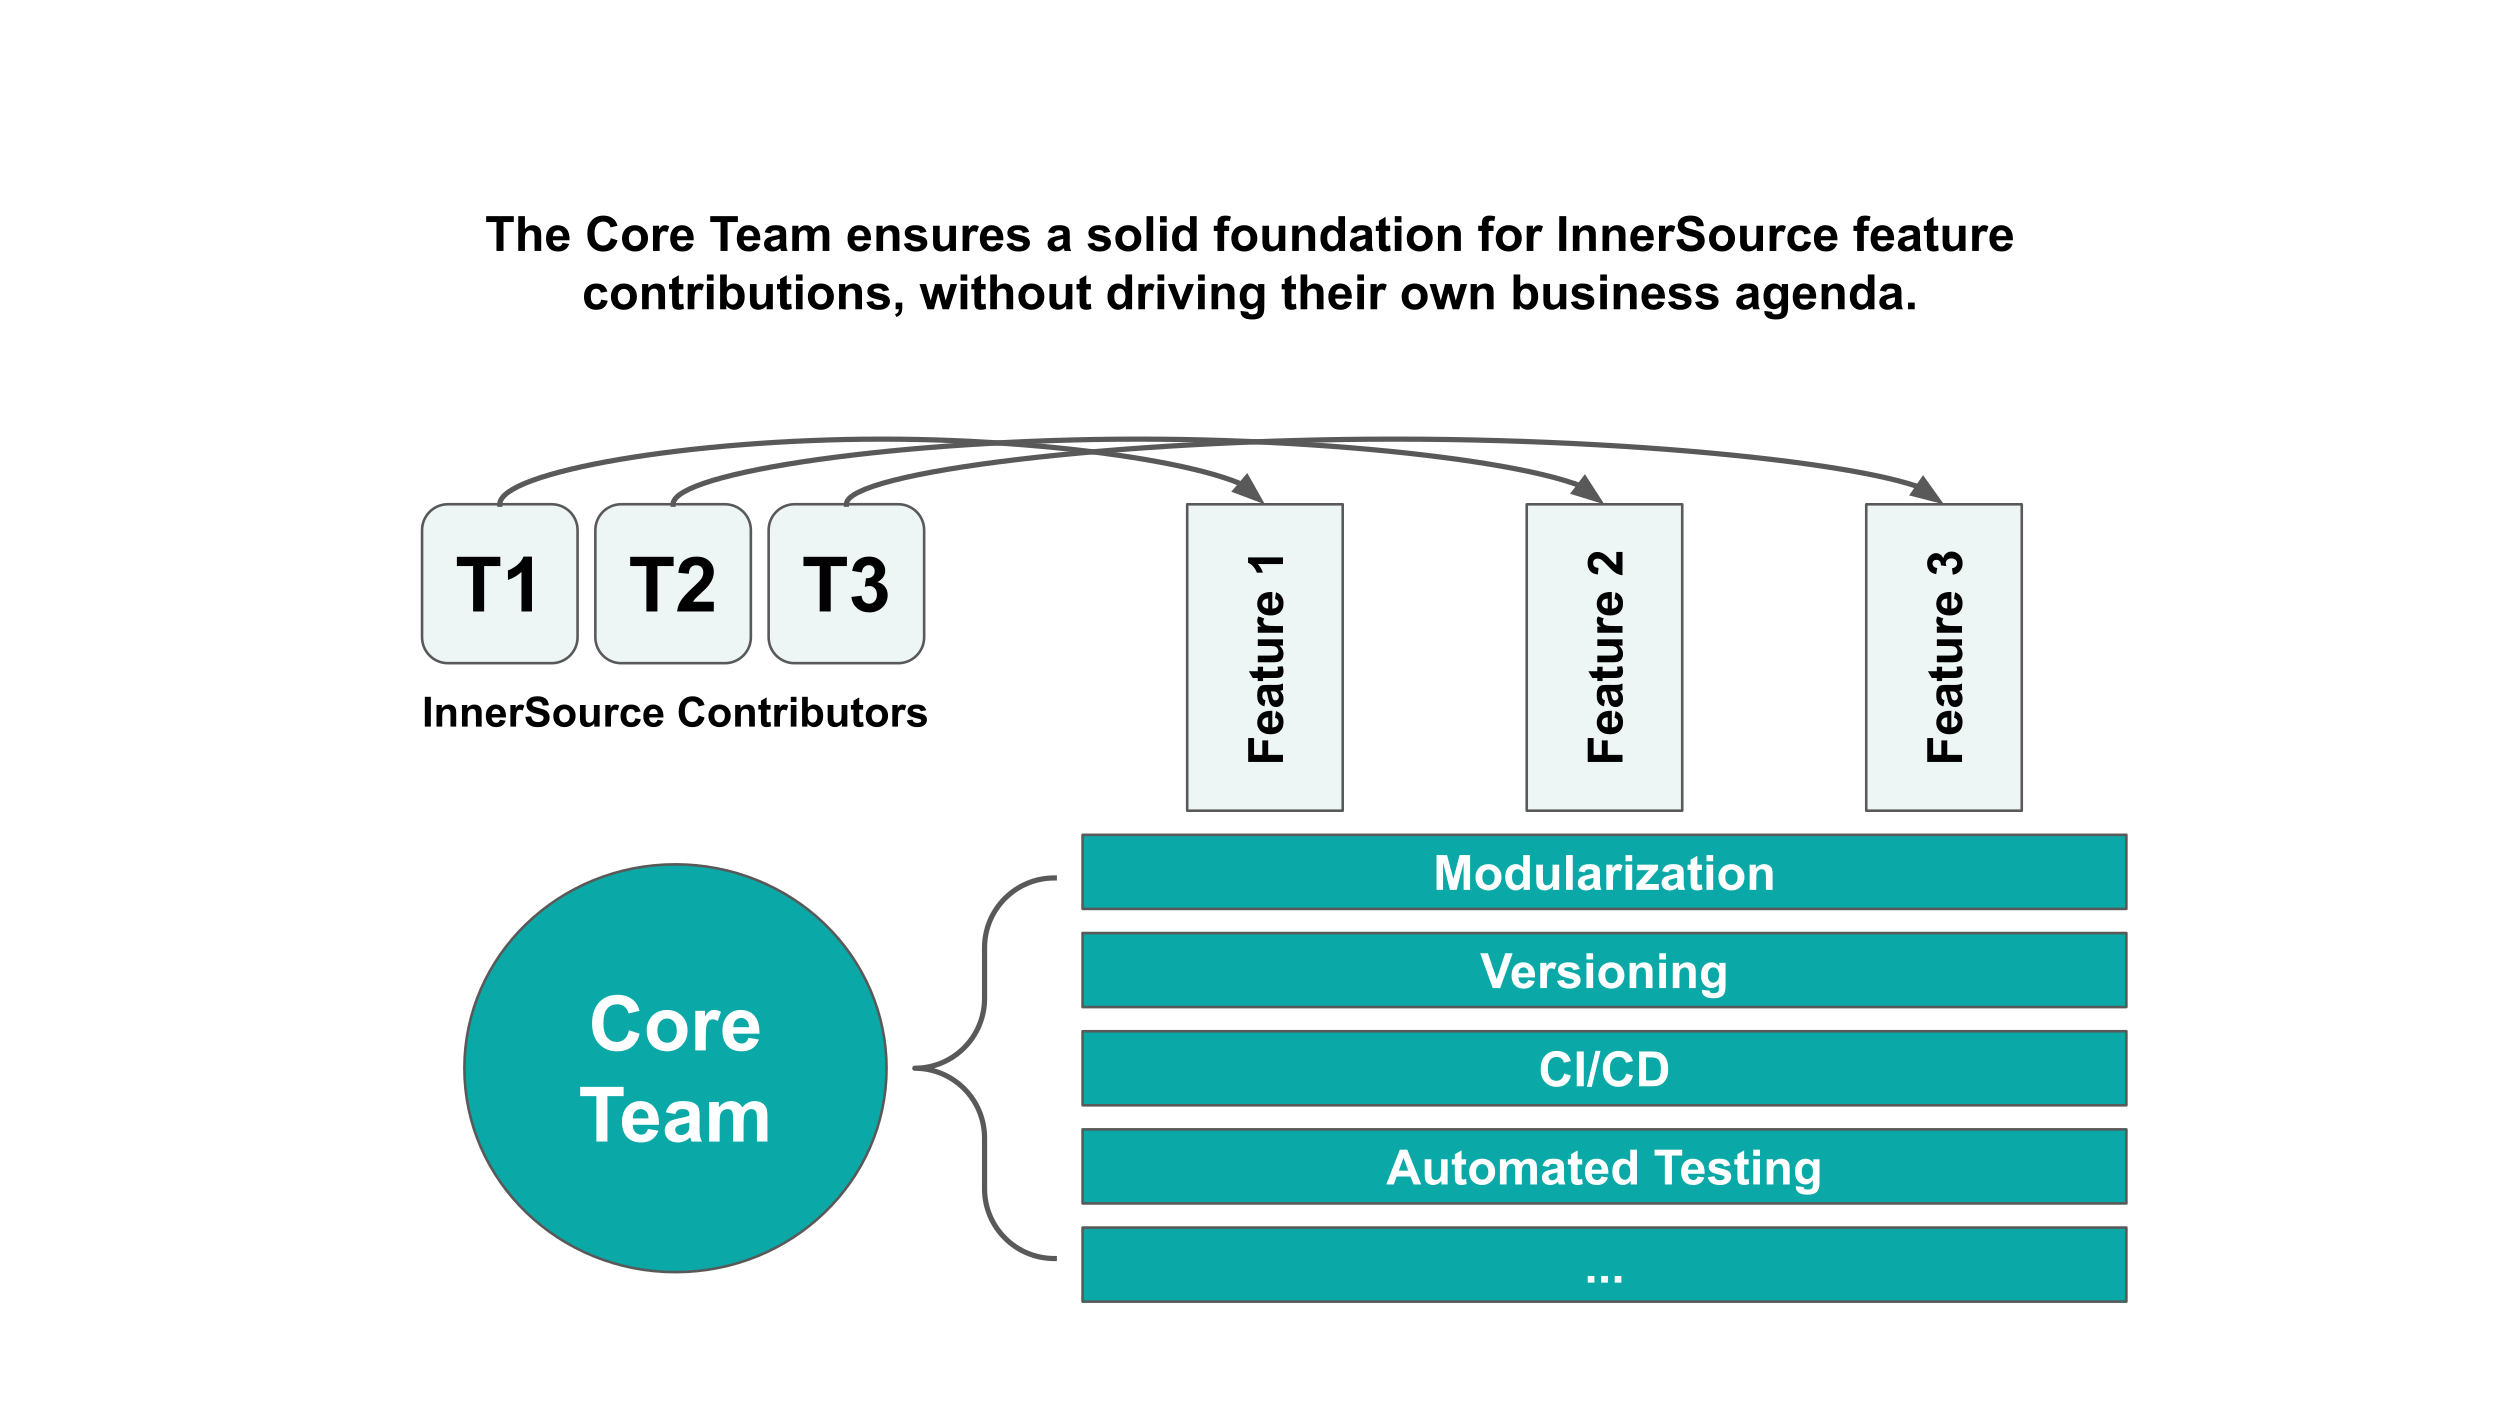 <svg version="1.1" viewBox="0.0 0.0 960.0 540.0" fill="none" stroke="none" stroke-linecap="square" stroke-miterlimit="10" xmlns:xlink="http://www.w3.org/1999/xlink" xmlns="http://www.w3.org/2000/svg"><rect x="0.0" y="0.0" width="960.0" height="540.0" fill="#333333" stroke="none"/><clipPath id="gea398a94af_0_0.0"><path d="m0 0l960.0 0l0 540.0l-960.0 0l0 -540.0z" clip-rule="nonzero"/></clipPath><g clip-path="url(#gea398a94af_0_0.0)"><path fill="#ffffff" d="m0 0l960.0 0l0 540.0l-960.0 0z" fill-rule="evenodd"/><path fill="#edf6f5" d="m162.068 203.578l0 0c0 -5.497 4.456 -9.953 9.953 -9.953l39.811 0l0 0c2.64 0 5.171 1.049 7.038 2.915c1.867 1.867 2.915 4.398 2.915 7.038l0 41.133c0 5.497 -4.456 9.953 -9.953 9.953l-39.811 0c-5.497 0 -9.953 -4.456 -9.953 -9.953z" fill-rule="evenodd"/><path stroke="#595959" stroke-width="1.0" stroke-linejoin="round" stroke-linecap="butt" d="m162.068 203.578l0 0c0 -5.497 4.456 -9.953 9.953 -9.953l39.811 0l0 0c2.64 0 5.171 1.049 7.038 2.915c1.867 1.867 2.915 4.398 2.915 7.038l0 41.133c0 5.497 -4.456 9.953 -9.953 9.953l-39.811 0c-5.497 0 -9.953 -4.456 -9.953 -9.953z" fill-rule="evenodd"/><path fill="#000000" d="m181.673 234.804l0 -17.438l-6.234 0l0 -3.562l16.688 0l0 3.562l-6.219 0l0 17.438l-4.234 0zm22.602 0l-4.031 0l0 -15.172q-2.203 2.062 -5.203 3.062l0 -3.656q1.578 -0.516 3.422 -1.953q1.859 -1.438 2.547 -3.359l3.266 0l0 21.078z" fill-rule="nonzero"/><path fill="#0aa8a7" d="m415.709 433.687l400.819 0l0 28.441l-400.819 0z" fill-rule="evenodd"/><path stroke="#595959" stroke-width="1.0" stroke-linejoin="round" stroke-linecap="butt" d="m415.709 433.687l400.819 0l0 28.441l-400.819 0z" fill-rule="evenodd"/><path fill="#ffffff" d="m545.745 454.828l-2.938 0l-1.172 -3.031l-5.328 0l-1.109 3.031l-2.859 0l5.203 -13.359l2.844 0l5.359 13.359zm-4.969 -5.281l-1.844 -4.953l-1.797 4.953l3.641 0zm12.739 5.281l0 -1.453q-0.531 0.781 -1.391 1.234q-0.859 0.438 -1.812 0.438q-0.969 0 -1.75 -0.422q-0.766 -0.438 -1.125 -1.203q-0.344 -0.781 -0.344 -2.141l0 -6.125l2.562 0l0 4.438q0 2.047 0.141 2.516q0.141 0.453 0.516 0.719q0.375 0.266 0.953 0.266q0.656 0 1.172 -0.359q0.516 -0.359 0.703 -0.891q0.203 -0.531 0.203 -2.609l0 -4.078l2.547 0l0 9.672l-2.375 0zm9.474 -9.672l0 2.031l-1.75 0l0 3.906q0 1.188 0.047 1.391q0.047 0.188 0.219 0.312q0.188 0.125 0.438 0.125q0.359 0 1.031 -0.25l0.219 2.0q-0.891 0.375 -2.016 0.375q-0.703 0 -1.266 -0.234q-0.547 -0.234 -0.812 -0.594q-0.25 -0.375 -0.344 -1.0q-0.094 -0.453 -0.094 -1.812l0 -4.219l-1.172 0l0 -2.031l1.172 0l0 -1.922l2.578 -1.5l0 3.422l1.75 0zm1.181 4.703q0 -1.281 0.625 -2.469q0.625 -1.203 1.781 -1.828q1.156 -0.625 2.578 -0.625q2.188 0 3.594 1.422q1.406 1.422 1.406 3.609q0 2.188 -1.422 3.641q-1.422 1.438 -3.562 1.438q-1.328 0 -2.547 -0.594q-1.203 -0.609 -1.828 -1.766q-0.625 -1.172 -0.625 -2.828zm2.625 0.125q0 1.453 0.672 2.219q0.688 0.75 1.688 0.75q1.0 0 1.672 -0.75q0.688 -0.766 0.688 -2.234q0 -1.422 -0.688 -2.188q-0.672 -0.766 -1.672 -0.766q-1.0 0 -1.688 0.766q-0.672 0.766 -0.672 2.203zm9.162 -4.828l2.359 0l0 1.312q1.266 -1.531 3.016 -1.531q0.938 0 1.609 0.391q0.688 0.375 1.125 1.141q0.641 -0.766 1.375 -1.141q0.75 -0.391 1.578 -0.391q1.062 0 1.797 0.438q0.75 0.422 1.109 1.266q0.266 0.625 0.266 2.0l0 6.188l-2.562 0l0 -5.531q0 -1.438 -0.266 -1.859q-0.344 -0.547 -1.094 -0.547q-0.531 0 -1.016 0.328q-0.469 0.328 -0.672 0.969q-0.203 0.625 -0.203 2.0l0 4.641l-2.562 0l0 -5.297q0 -1.422 -0.141 -1.828q-0.141 -0.406 -0.422 -0.609q-0.281 -0.203 -0.781 -0.203q-0.594 0 -1.062 0.328q-0.469 0.312 -0.688 0.922q-0.203 0.594 -0.203 1.984l0 4.703l-2.562 0l0 -9.672zm18.698 2.953l-2.328 -0.422q0.406 -1.406 1.359 -2.078q0.953 -0.672 2.844 -0.672q1.703 0 2.547 0.406q0.844 0.406 1.172 1.031q0.344 0.625 0.344 2.281l-0.016 3.0q0 1.266 0.109 1.875q0.125 0.609 0.469 1.297l-2.531 0q-0.109 -0.25 -0.25 -0.75q-0.062 -0.234 -0.094 -0.312q-0.656 0.641 -1.406 0.969q-0.734 0.312 -1.594 0.312q-1.484 0 -2.344 -0.812q-0.859 -0.812 -0.859 -2.047q0 -0.828 0.391 -1.469q0.391 -0.641 1.094 -0.969q0.703 -0.344 2.031 -0.609q1.797 -0.328 2.484 -0.625l0 -0.25q0 -0.75 -0.359 -1.062q-0.359 -0.312 -1.375 -0.312q-0.688 0 -1.078 0.281q-0.375 0.266 -0.609 0.938zm3.422 2.078q-0.484 0.156 -1.562 0.391q-1.062 0.219 -1.391 0.438q-0.5 0.359 -0.5 0.906q0 0.531 0.406 0.938q0.406 0.391 1.016 0.391q0.703 0 1.328 -0.469q0.469 -0.344 0.609 -0.844q0.094 -0.328 0.094 -1.25l0 -0.5zm9.485 -5.031l0 2.031l-1.75 0l0 3.906q0 1.188 0.047 1.391q0.047 0.188 0.219 0.312q0.188 0.125 0.438 0.125q0.359 0 1.031 -0.25l0.219 2.0q-0.891 0.375 -2.016 0.375q-0.703 0 -1.266 -0.234q-0.547 -0.234 -0.812 -0.594q-0.25 -0.375 -0.344 -1.0q-0.094 -0.453 -0.094 -1.812l0 -4.219l-1.172 0l0 -2.031l1.172 0l0 -1.922l2.578 -1.5l0 3.422l1.75 0zm7.369 6.594l2.547 0.422q-0.484 1.406 -1.547 2.141q-1.062 0.734 -2.656 0.734q-2.516 0 -3.734 -1.656q-0.953 -1.312 -0.953 -3.328q0 -2.406 1.25 -3.766q1.266 -1.359 3.188 -1.359q2.156 0 3.406 1.422q1.25 1.422 1.188 4.375l-6.406 0q0.031 1.141 0.609 1.781q0.594 0.625 1.484 0.625q0.594 0 1.0 -0.328q0.422 -0.328 0.625 -1.062zm0.156 -2.594q-0.031 -1.109 -0.578 -1.688q-0.547 -0.578 -1.328 -0.578q-0.844 0 -1.391 0.609q-0.547 0.609 -0.531 1.656l3.828 0zm13.501 5.672l-2.391 0l0 -1.422q-0.594 0.828 -1.406 1.234q-0.797 0.406 -1.609 0.406q-1.672 0 -2.859 -1.344q-1.188 -1.344 -1.188 -3.75q0 -2.453 1.156 -3.734q1.156 -1.281 2.922 -1.281q1.625 0 2.812 1.344l0 -4.812l2.562 0l0 13.359zm-6.844 -5.047q0 1.547 0.438 2.234q0.609 1.016 1.719 1.016q0.891 0 1.5 -0.75q0.625 -0.766 0.625 -2.25q0 -1.672 -0.609 -2.406q-0.594 -0.734 -1.531 -0.734q-0.906 0 -1.531 0.734q-0.609 0.719 -0.609 2.156zm17.564 5.047l0 -11.094l-3.953 0l0 -2.266l10.609 0l0 2.266l-3.953 0l0 11.094l-2.703 0zm12.589 -3.078l2.547 0.422q-0.484 1.406 -1.547 2.141q-1.062 0.734 -2.656 0.734q-2.516 0 -3.734 -1.656q-0.953 -1.312 -0.953 -3.328q0 -2.406 1.25 -3.766q1.266 -1.359 3.188 -1.359q2.156 0 3.406 1.422q1.25 1.422 1.188 4.375l-6.406 0q0.031 1.141 0.609 1.781q0.594 0.625 1.484 0.625q0.594 0 1.0 -0.328q0.422 -0.328 0.625 -1.062zm0.156 -2.594q-0.031 -1.109 -0.578 -1.688q-0.547 -0.578 -1.328 -0.578q-0.844 0 -1.391 0.609q-0.547 0.609 -0.531 1.656l3.828 0zm3.719 2.906l2.562 -0.391q0.172 0.75 0.672 1.141q0.5 0.391 1.406 0.391q0.984 0 1.484 -0.375q0.344 -0.25 0.344 -0.672q0 -0.297 -0.188 -0.484q-0.188 -0.188 -0.859 -0.344q-3.094 -0.688 -3.922 -1.25q-1.141 -0.781 -1.141 -2.172q0 -1.266 0.984 -2.109q1.0 -0.859 3.078 -0.859q1.984 0 2.953 0.656q0.969 0.641 1.328 1.906l-2.406 0.438q-0.156 -0.562 -0.594 -0.859q-0.422 -0.297 -1.234 -0.297q-1.0 0 -1.438 0.281q-0.297 0.203 -0.297 0.516q0 0.266 0.25 0.469q0.344 0.25 2.391 0.719q2.047 0.453 2.859 1.141q0.797 0.672 0.797 1.891q0 1.344 -1.109 2.297q-1.109 0.953 -3.281 0.953q-1.984 0 -3.141 -0.797q-1.141 -0.812 -1.5 -2.188zm15.719 -6.906l0 2.031l-1.75 0l0 3.906q0 1.188 0.047 1.391q0.047 0.188 0.219 0.312q0.188 0.125 0.438 0.125q0.359 0 1.031 -0.25l0.219 2.0q-0.891 0.375 -2.016 0.375q-0.703 0 -1.266 -0.234q-0.547 -0.234 -0.812 -0.594q-0.25 -0.375 -0.344 -1.0q-0.094 -0.453 -0.094 -1.812l0 -4.219l-1.172 0l0 -2.031l1.172 0l0 -1.922l2.578 -1.5l0 3.422l1.75 0zm1.775 -1.312l0 -2.375l2.562 0l0 2.375l-2.562 0zm0 10.984l0 -9.672l2.562 0l0 9.672l-2.562 0zm13.98 0l-2.562 0l0 -4.938q0 -1.562 -0.172 -2.016q-0.156 -0.469 -0.531 -0.719q-0.359 -0.266 -0.875 -0.266q-0.672 0 -1.203 0.375q-0.531 0.359 -0.734 0.969q-0.188 0.594 -0.188 2.219l0 4.375l-2.547 0l0 -9.672l2.375 0l0 1.422q1.266 -1.641 3.188 -1.641q0.844 0 1.547 0.312q0.703 0.297 1.062 0.781q0.359 0.469 0.5 1.078q0.141 0.594 0.141 1.703l0 6.016zm2.365 0.641l2.922 0.359q0.062 0.5 0.328 0.688q0.375 0.281 1.156 0.281q1.0 0 1.5 -0.297q0.328 -0.203 0.516 -0.656q0.109 -0.312 0.109 -1.172l0 -1.406q-1.141 1.562 -2.891 1.562q-1.953 0 -3.094 -1.656q-0.891 -1.297 -0.891 -3.234q0 -2.438 1.172 -3.719q1.172 -1.281 2.906 -1.281q1.797 0 2.969 1.578l0 -1.359l2.391 0l0 8.672q0 1.719 -0.281 2.562q-0.281 0.844 -0.797 1.328q-0.5 0.484 -1.359 0.75q-0.844 0.281 -2.156 0.281q-2.453 0 -3.484 -0.844q-1.031 -0.844 -1.031 -2.125q0 -0.141 0.016 -0.312zm2.281 -5.672q0 1.531 0.594 2.25q0.594 0.719 1.469 0.719q0.938 0 1.578 -0.734q0.656 -0.734 0.656 -2.172q0 -1.516 -0.625 -2.234q-0.609 -0.734 -1.562 -0.734q-0.922 0 -1.516 0.719q-0.594 0.719 -0.594 2.188z" fill-rule="nonzero"/><path fill="#0aa8a7" d="m415.709 395.983l400.819 0l0 28.441l-400.819 0z" fill-rule="evenodd"/><path stroke="#595959" stroke-width="1.0" stroke-linejoin="round" stroke-linecap="butt" d="m415.709 395.983l400.819 0l0 28.441l-400.819 0z" fill-rule="evenodd"/><path fill="#ffffff" d="m600.632 412.217l2.609 0.828q-0.594 2.188 -2.0 3.25q-1.391 1.062 -3.547 1.062q-2.656 0 -4.375 -1.812q-1.703 -1.828 -1.703 -4.984q0 -3.328 1.719 -5.172q1.719 -1.844 4.516 -1.844q2.453 0 3.984 1.438q0.922 0.859 1.375 2.469l-2.672 0.641q-0.234 -1.047 -0.984 -1.641q-0.75 -0.609 -1.828 -0.609q-1.484 0 -2.422 1.078q-0.922 1.062 -0.922 3.438q0 2.531 0.906 3.609q0.922 1.078 2.375 1.078q1.078 0 1.844 -0.672q0.781 -0.688 1.125 -2.156zm4.848 4.906l0 -13.359l2.688 0l0 13.359l-2.688 0zm3.871 0.234l3.312 -13.812l1.922 0l-3.344 13.812l-1.891 0zm15.121 -5.141l2.609 0.828q-0.594 2.188 -2.0 3.25q-1.391 1.062 -3.547 1.062q-2.656 0 -4.375 -1.812q-1.703 -1.828 -1.703 -4.984q0 -3.328 1.719 -5.172q1.719 -1.844 4.516 -1.844q2.453 0 3.984 1.438q0.922 0.859 1.375 2.469l-2.672 0.641q-0.234 -1.047 -0.984 -1.641q-0.75 -0.609 -1.828 -0.609q-1.484 0 -2.422 1.078q-0.922 1.062 -0.922 3.438q0 2.531 0.906 3.609q0.922 1.078 2.375 1.078q1.078 0 1.844 -0.672q0.781 -0.688 1.125 -2.156zm4.91 -8.453l4.938 0q1.656 0 2.531 0.266q1.188 0.344 2.016 1.234q0.844 0.875 1.281 2.156q0.438 1.281 0.438 3.156q0 1.641 -0.406 2.844q-0.5 1.453 -1.438 2.359q-0.703 0.672 -1.891 1.062q-0.891 0.281 -2.391 0.281l-5.078 0l0 -13.359zm2.703 2.266l0 8.844l2.016 0q1.125 0 1.625 -0.125q0.656 -0.172 1.078 -0.562q0.438 -0.391 0.703 -1.281q0.281 -0.906 0.281 -2.453q0 -1.547 -0.281 -2.375q-0.266 -0.828 -0.766 -1.281q-0.484 -0.469 -1.234 -0.641q-0.562 -0.125 -2.219 -0.125l-1.203 0z" fill-rule="nonzero"/><path fill="#0aa8a7" d="m415.709 358.275l400.819 0l0 28.441l-400.819 0z" fill-rule="evenodd"/><path stroke="#595959" stroke-width="1.0" stroke-linejoin="round" stroke-linecap="butt" d="m415.709 358.275l400.819 0l0 28.441l-400.819 0z" fill-rule="evenodd"/><path fill="#ffffff" d="m573.196 379.416l-4.781 -13.359l2.938 0l3.375 9.891l3.266 -9.891l2.859 0l-4.781 13.359l-2.875 0zm13.586 -3.078l2.547 0.422q-0.484 1.406 -1.547 2.141q-1.062 0.734 -2.656 0.734q-2.516 0 -3.734 -1.656q-0.953 -1.312 -0.953 -3.328q0 -2.406 1.25 -3.766q1.266 -1.359 3.188 -1.359q2.156 0 3.406 1.422q1.25 1.422 1.188 4.375l-6.406 0q0.031 1.141 0.609 1.781q0.594 0.625 1.484 0.625q0.594 0 1.0 -0.328q0.422 -0.328 0.625 -1.062zm0.156 -2.594q-0.031 -1.109 -0.578 -1.688q-0.547 -0.578 -1.328 -0.578q-0.844 0 -1.391 0.609q-0.547 0.609 -0.531 1.656l3.828 0zm7.079 5.672l-2.562 0l0 -9.672l2.375 0l0 1.375q0.609 -0.984 1.094 -1.281q0.484 -0.312 1.109 -0.312q0.875 0 1.688 0.484l-0.797 2.234q-0.641 -0.422 -1.203 -0.422q-0.531 0 -0.906 0.297q-0.375 0.297 -0.594 1.078q-0.203 0.766 -0.203 3.234l0 2.984zm3.901 -2.766l2.562 -0.391q0.172 0.75 0.672 1.141q0.5 0.391 1.406 0.391q0.984 0 1.484 -0.375q0.344 -0.25 0.344 -0.672q0 -0.297 -0.188 -0.484q-0.188 -0.188 -0.859 -0.344q-3.094 -0.688 -3.922 -1.25q-1.141 -0.781 -1.141 -2.172q0 -1.266 0.984 -2.109q1.0 -0.859 3.078 -0.859q1.984 0 2.953 0.656q0.969 0.641 1.328 1.906l-2.406 0.438q-0.156 -0.562 -0.594 -0.859q-0.422 -0.297 -1.234 -0.297q-1.0 0 -1.438 0.281q-0.297 0.203 -0.297 0.516q0 0.266 0.25 0.469q0.344 0.25 2.391 0.719q2.047 0.453 2.859 1.141q0.797 0.672 0.797 1.891q0 1.344 -1.109 2.297q-1.109 0.953 -3.281 0.953q-1.984 0 -3.141 -0.797q-1.141 -0.812 -1.5 -2.188zm11.282 -8.219l0 -2.375l2.562 0l0 2.375l-2.562 0zm0 10.984l0 -9.672l2.562 0l0 9.672l-2.562 0zm4.59 -4.969q0 -1.281 0.625 -2.469q0.625 -1.203 1.781 -1.828q1.156 -0.625 2.578 -0.625q2.188 0 3.594 1.422q1.406 1.422 1.406 3.609q0 2.188 -1.422 3.641q-1.422 1.438 -3.562 1.438q-1.328 0 -2.547 -0.594q-1.203 -0.609 -1.828 -1.766q-0.625 -1.172 -0.625 -2.828zm2.625 0.125q0 1.453 0.672 2.219q0.688 0.75 1.688 0.75q1.0 0 1.672 -0.75q0.688 -0.766 0.688 -2.234q0 -1.422 -0.688 -2.188q-0.672 -0.766 -1.672 -0.766q-1.0 0 -1.688 0.766q-0.672 0.766 -0.672 2.203zm18.162 4.844l-2.562 0l0 -4.938q0 -1.562 -0.172 -2.016q-0.156 -0.469 -0.531 -0.719q-0.359 -0.266 -0.875 -0.266q-0.672 0 -1.203 0.375q-0.531 0.359 -0.734 0.969q-0.188 0.594 -0.188 2.219l0 4.375l-2.547 0l0 -9.672l2.375 0l0 1.422q1.266 -1.641 3.188 -1.641q0.844 0 1.547 0.312q0.703 0.297 1.062 0.781q0.359 0.469 0.5 1.078q0.141 0.594 0.141 1.703l0 6.016zm2.599 -10.984l0 -2.375l2.562 0l0 2.375l-2.562 0zm0 10.984l0 -9.672l2.562 0l0 9.672l-2.562 0zm13.98 0l-2.562 0l0 -4.938q0 -1.562 -0.172 -2.016q-0.156 -0.469 -0.531 -0.719q-0.359 -0.266 -0.875 -0.266q-0.672 0 -1.203 0.375q-0.531 0.359 -0.734 0.969q-0.188 0.594 -0.188 2.219l0 4.375l-2.547 0l0 -9.672l2.375 0l0 1.422q1.266 -1.641 3.188 -1.641q0.844 0 1.547 0.312q0.703 0.297 1.062 0.781q0.359 0.469 0.5 1.078q0.141 0.594 0.141 1.703l0 6.016zm2.365 0.641l2.922 0.359q0.062 0.5 0.328 0.688q0.375 0.281 1.156 0.281q1.0 0 1.5 -0.297q0.328 -0.203 0.516 -0.656q0.109 -0.312 0.109 -1.172l0 -1.406q-1.141 1.562 -2.891 1.562q-1.953 0 -3.094 -1.656q-0.891 -1.297 -0.891 -3.234q0 -2.438 1.172 -3.719q1.172 -1.281 2.906 -1.281q1.797 0 2.969 1.578l0 -1.359l2.391 0l0 8.672q0 1.719 -0.281 2.562q-0.281 0.844 -0.797 1.328q-0.5 0.484 -1.359 0.75q-0.844 0.281 -2.156 0.281q-2.453 0 -3.484 -0.844q-1.031 -0.844 -1.031 -2.125q0 -0.141 0.016 -0.312zm2.281 -5.672q0 1.531 0.594 2.25q0.594 0.719 1.469 0.719q0.938 0 1.578 -0.734q0.656 -0.734 0.656 -2.172q0 -1.516 -0.625 -2.234q-0.609 -0.734 -1.562 -0.734q-0.922 0 -1.516 0.719q-0.594 0.719 -0.594 2.188z" fill-rule="nonzero"/><path fill="#0aa8a7" d="m415.709 320.572l400.819 0l0 28.441l-400.819 0z" fill-rule="evenodd"/><path stroke="#595959" stroke-width="1.0" stroke-linejoin="round" stroke-linecap="butt" d="m415.709 320.572l400.819 0l0 28.441l-400.819 0z" fill-rule="evenodd"/><path fill="#ffffff" d="m551.635 341.713l0 -13.359l4.031 0l2.422 9.109l2.391 -9.109l4.047 0l0 13.359l-2.5 0l0 -10.516l-2.656 10.516l-2.594 0l-2.641 -10.516l0 10.516l-2.5 0zm14.963 -4.969q0 -1.281 0.625 -2.469q0.625 -1.203 1.781 -1.828q1.156 -0.625 2.578 -0.625q2.188 0 3.594 1.422q1.406 1.422 1.406 3.609q0 2.188 -1.422 3.641q-1.422 1.438 -3.562 1.438q-1.328 0 -2.547 -0.594q-1.203 -0.609 -1.828 -1.766q-0.625 -1.172 -0.625 -2.828zm2.625 0.125q0 1.453 0.672 2.219q0.688 0.75 1.688 0.75q1.0 0 1.672 -0.75q0.688 -0.766 0.688 -2.234q0 -1.422 -0.688 -2.188q-0.672 -0.766 -1.672 -0.766q-1.0 0 -1.688 0.766q-0.672 0.766 -0.672 2.203zm18.24 4.844l-2.391 0l0 -1.422q-0.594 0.828 -1.406 1.234q-0.797 0.406 -1.609 0.406q-1.672 0 -2.859 -1.344q-1.188 -1.344 -1.188 -3.75q0 -2.453 1.156 -3.734q1.156 -1.281 2.922 -1.281q1.625 0 2.812 1.344l0 -4.812l2.562 0l0 13.359zm-6.844 -5.047q0 1.547 0.438 2.234q0.609 1.016 1.719 1.016q0.891 0 1.5 -0.75q0.625 -0.766 0.625 -2.25q0 -1.672 -0.609 -2.406q-0.594 -0.734 -1.531 -0.734q-0.906 0 -1.531 0.734q-0.609 0.719 -0.609 2.156zm15.724 5.047l0 -1.453q-0.531 0.781 -1.391 1.234q-0.859 0.438 -1.812 0.438q-0.969 0 -1.75 -0.422q-0.766 -0.438 -1.125 -1.203q-0.344 -0.781 -0.344 -2.141l0 -6.125l2.562 0l0 4.438q0 2.047 0.141 2.516q0.141 0.453 0.516 0.719q0.375 0.266 0.953 0.266q0.656 0 1.172 -0.359q0.516 -0.359 0.703 -0.891q0.203 -0.531 0.203 -2.609l0 -4.078l2.547 0l0 9.672l-2.375 0zm5.037 0l0 -13.359l2.562 0l0 13.359l-2.562 0zm7.09 -6.719l-2.328 -0.422q0.406 -1.406 1.359 -2.078q0.953 -0.672 2.844 -0.672q1.703 0 2.547 0.406q0.844 0.406 1.172 1.031q0.344 0.625 0.344 2.281l-0.016 3.0q0 1.266 0.109 1.875q0.125 0.609 0.469 1.297l-2.531 0q-0.109 -0.25 -0.25 -0.75q-0.062 -0.234 -0.094 -0.312q-0.656 0.641 -1.406 0.969q-0.734 0.312 -1.594 0.312q-1.484 0 -2.344 -0.812q-0.859 -0.812 -0.859 -2.047q0 -0.828 0.391 -1.469q0.391 -0.641 1.094 -0.969q0.703 -0.344 2.031 -0.609q1.797 -0.328 2.484 -0.625l0 -0.25q0 -0.75 -0.359 -1.062q-0.359 -0.312 -1.375 -0.312q-0.688 0 -1.078 0.281q-0.375 0.266 -0.609 0.938zm3.422 2.078q-0.484 0.156 -1.562 0.391q-1.062 0.219 -1.391 0.438q-0.5 0.359 -0.5 0.906q0 0.531 0.406 0.938q0.406 0.391 1.016 0.391q0.703 0 1.328 -0.469q0.469 -0.344 0.609 -0.844q0.094 -0.328 0.094 -1.25l0 -0.5zm7.501 4.641l-2.562 0l0 -9.672l2.375 0l0 1.375q0.609 -0.984 1.094 -1.281q0.484 -0.312 1.109 -0.312q0.875 0 1.688 0.484l-0.797 2.234q-0.641 -0.422 -1.203 -0.422q-0.531 0 -0.906 0.297q-0.375 0.297 -0.594 1.078q-0.203 0.766 -0.203 3.234l0 2.984zm4.807 -10.984l0 -2.375l2.562 0l0 2.375l-2.562 0zm0 10.984l0 -9.672l2.562 0l0 9.672l-2.562 0zm4.152 0l0 -2.0l3.625 -4.156q0.891 -1.016 1.312 -1.453q-0.438 0.031 -1.172 0.047l-3.406 0.016l0 -2.125l7.984 0l0 1.812l-3.688 4.266l-1.312 1.406q1.078 -0.062 1.328 -0.062l3.969 0l0 2.25l-8.641 0zm12.266 -6.719l-2.328 -0.422q0.406 -1.406 1.359 -2.078q0.953 -0.672 2.844 -0.672q1.703 0 2.547 0.406q0.844 0.406 1.172 1.031q0.344 0.625 0.344 2.281l-0.016 3.0q0 1.266 0.109 1.875q0.125 0.609 0.469 1.297l-2.531 0q-0.109 -0.25 -0.25 -0.75q-0.062 -0.234 -0.094 -0.312q-0.656 0.641 -1.406 0.969q-0.734 0.312 -1.594 0.312q-1.484 0 -2.344 -0.812q-0.859 -0.812 -0.859 -2.047q0 -0.828 0.391 -1.469q0.391 -0.641 1.094 -0.969q0.703 -0.344 2.031 -0.609q1.797 -0.328 2.484 -0.625l0 -0.25q0 -0.75 -0.359 -1.062q-0.359 -0.312 -1.375 -0.312q-0.688 0 -1.078 0.281q-0.375 0.266 -0.609 0.938zm3.422 2.078q-0.484 0.156 -1.562 0.391q-1.062 0.219 -1.391 0.438q-0.5 0.359 -0.5 0.906q0 0.531 0.406 0.938q0.406 0.391 1.016 0.391q0.703 0 1.328 -0.469q0.469 -0.344 0.609 -0.844q0.094 -0.328 0.094 -1.25l0 -0.5zm9.485 -5.031l0 2.031l-1.75 0l0 3.906q0 1.188 0.047 1.391q0.047 0.188 0.219 0.312q0.188 0.125 0.438 0.125q0.359 0 1.031 -0.25l0.219 2.0q-0.891 0.375 -2.016 0.375q-0.703 0 -1.266 -0.234q-0.547 -0.234 -0.812 -0.594q-0.25 -0.375 -0.344 -1.0q-0.094 -0.453 -0.094 -1.812l0 -4.219l-1.172 0l0 -2.031l1.172 0l0 -1.922l2.578 -1.5l0 3.422l1.75 0zm1.775 -1.312l0 -2.375l2.562 0l0 2.375l-2.562 0zm0 10.984l0 -9.672l2.562 0l0 9.672l-2.562 0zm4.59 -4.969q0 -1.281 0.625 -2.469q0.625 -1.203 1.781 -1.828q1.156 -0.625 2.578 -0.625q2.188 0 3.594 1.422q1.406 1.422 1.406 3.609q0 2.188 -1.422 3.641q-1.422 1.438 -3.562 1.438q-1.328 0 -2.547 -0.594q-1.203 -0.609 -1.828 -1.766q-0.625 -1.172 -0.625 -2.828zm2.625 0.125q0 1.453 0.672 2.219q0.688 0.75 1.688 0.75q1.0 0 1.672 -0.75q0.688 -0.766 0.688 -2.234q0 -1.422 -0.688 -2.188q-0.672 -0.766 -1.672 -0.766q-1.0 0 -1.688 0.766q-0.672 0.766 -0.672 2.203zm18.162 4.844l-2.562 0l0 -4.938q0 -1.562 -0.172 -2.016q-0.156 -0.469 -0.531 -0.719q-0.359 -0.266 -0.875 -0.266q-0.672 0 -1.203 0.375q-0.531 0.359 -0.734 0.969q-0.188 0.594 -0.188 2.219l0 4.375l-2.547 0l0 -9.672l2.375 0l0 1.422q1.266 -1.641 3.188 -1.641q0.844 0 1.547 0.312q0.703 0.297 1.062 0.781q0.359 0.469 0.5 1.078q0.141 0.594 0.141 1.703l0 6.016z" fill-rule="nonzero"/><path fill="#0aa8a7" d="m415.709 471.391l400.819 0l0 28.441l-400.819 0z" fill-rule="evenodd"/><path stroke="#595959" stroke-width="1.0" stroke-linejoin="round" stroke-linecap="butt" d="m415.709 471.391l400.819 0l0 28.441l-400.819 0z" fill-rule="evenodd"/><path fill="#ffffff" d="m609.687 492.532l0 -2.562l2.562 0l0 2.562l-2.562 0zm5.183 0l0 -2.562l2.562 0l0 2.562l-2.562 0zm5.183 0l0 -2.562l2.562 0l0 2.562l-2.562 0z" fill-rule="nonzero"/><path fill="#edf6f5" d="m455.882 311.31l0 -117.669l59.717 0l0 117.669z" fill-rule="evenodd"/><path stroke="#595959" stroke-width="1.0" stroke-linejoin="round" stroke-linecap="butt" d="m455.882 311.31l0 -117.669l59.717 0l0 117.669z" fill-rule="evenodd"/><path fill="#000000" d="m492.66 292.575l-13.359 0l0 -9.156l2.266 0l0 6.453l3.156 0l0 -5.562l2.266 0l0 5.562l5.672 0l0 2.703zm-3.078 -16.958l0.422 -2.547q1.406 0.484 2.141 1.547q0.734 1.062 0.734 2.656q0 2.516 -1.656 3.734q-1.312 0.953 -3.328 0.953q-2.406 0 -3.766 -1.25q-1.359 -1.266 -1.359 -3.188q0 -2.156 1.422 -3.406q1.422 -1.25 4.375 -1.188l0 6.406q1.141 -0.031 1.781 -0.609q0.625 -0.594 0.625 -1.484q0 -0.594 -0.328 -1.0q-0.328 -0.422 -1.062 -0.625zm-2.594 -0.156q-1.109 0.031 -1.688 0.578q-0.578 0.547 -0.578 1.328q0 0.844 0.609 1.391q0.609 0.547 1.656 0.531l0 -3.828zm-1.047 -6.532l-0.422 2.328q-1.406 -0.406 -2.078 -1.359q-0.672 -0.953 -0.672 -2.844q0 -1.703 0.406 -2.547q0.406 -0.844 1.031 -1.172q0.625 -0.344 2.281 -0.344l3.0 0.016q1.266 0 1.875 -0.109q0.609 -0.125 1.297 -0.469l0 2.531q-0.25 0.109 -0.75 0.25q-0.234 0.062 -0.312 0.094q0.641 0.656 0.969 1.406q0.312 0.734 0.312 1.594q0 1.484 -0.812 2.344q-0.812 0.859 -2.047 0.859q-0.828 0 -1.469 -0.391q-0.641 -0.391 -0.969 -1.094q-0.344 -0.703 -0.609 -2.031q-0.328 -1.797 -0.625 -2.484l-0.25 0q-0.75 0 -1.062 0.359q-0.312 0.359 -0.312 1.375q0 0.688 0.281 1.078q0.266 0.375 0.938 0.609zm2.078 -3.422q0.156 0.484 0.391 1.562q0.219 1.062 0.438 1.391q0.359 0.5 0.906 0.5q0.531 0 0.938 -0.406q0.391 -0.406 0.391 -1.016q0 -0.703 -0.469 -1.328q-0.344 -0.469 -0.844 -0.609q-0.328 -0.094 -1.25 -0.094l-0.5 0zm-5.031 -9.485l2.031 0l0 1.75l3.906 0q1.188 0 1.391 -0.047q0.188 -0.047 0.312 -0.219q0.125 -0.188 0.125 -0.438q0 -0.359 -0.25 -1.031l2.0 -0.219q0.375 0.891 0.375 2.016q0 0.703 -0.234 1.266q-0.234 0.547 -0.594 0.812q-0.375 0.25 -1.0 0.344q-0.453 0.094 -1.812 0.094l-4.219 0l0 1.172l-2.031 0l0 -1.172l-1.922 0l-1.5 -2.578l3.422 0l0 -1.75zm9.672 -8.135l-1.453 0q0.781 0.531 1.234 1.391q0.438 0.859 0.438 1.812q0 0.969 -0.422 1.75q-0.438 0.766 -1.203 1.125q-0.781 0.344 -2.141 0.344l-6.125 0l0 -2.562l4.438 0q2.047 0 2.516 -0.141q0.453 -0.141 0.719 -0.516q0.266 -0.375 0.266 -0.953q0 -0.656 -0.359 -1.172q-0.359 -0.516 -0.891 -0.703q-0.531 -0.203 -2.609 -0.203l-4.078 0l0 -2.547l9.672 0l0 2.375zm0 -7.49l0 2.562l-9.672 0l0 -2.375l1.375 0q-0.984 -0.609 -1.281 -1.094q-0.312 -0.484 -0.312 -1.109q0 -0.875 0.484 -1.688l2.234 0.797q-0.422 0.641 -0.422 1.203q0 0.531 0.297 0.906q0.297 0.375 1.078 0.594q0.766 0.203 3.234 0.203l2.984 0zm-3.078 -10.401l0.422 -2.547q1.406 0.484 2.141 1.547q0.734 1.062 0.734 2.656q0 2.516 -1.656 3.734q-1.312 0.953 -3.328 0.953q-2.406 0 -3.766 -1.25q-1.359 -1.266 -1.359 -3.188q0 -2.156 1.422 -3.406q1.422 -1.25 4.375 -1.188l0 6.406q1.141 -0.031 1.781 -0.609q0.625 -0.594 0.625 -1.484q0 -0.594 -0.328 -1.0q-0.328 -0.422 -1.062 -0.625zm-2.594 -0.156q-1.109 0.031 -1.688 0.578q-0.578 0.547 -0.578 1.328q0 0.844 0.609 1.391q0.609 0.547 1.656 0.531l0 -3.828zm5.672 -15.809l0 2.562l-9.641 0q1.312 1.406 1.938 3.312l-2.328 0q-0.328 -1.016 -1.234 -2.188q-0.922 -1.172 -2.141 -1.609l0 -2.078l13.406 0z" fill-rule="nonzero"/><path fill="#000000" fill-opacity="0.0" d="m146.787 69.441l666.425 0l0 64.63l-666.425 0z" fill-rule="evenodd"/><path fill="#000000" d="m190.642 96.361l0 -11.094l-3.953 0l0 -2.266l10.609 0l0 2.266l-3.953 0l0 11.094l-2.703 0zm10.927 -13.359l0 4.922q1.234 -1.453 2.953 -1.453q0.891 0 1.594 0.328q0.719 0.328 1.078 0.844q0.359 0.5 0.484 1.125q0.141 0.609 0.141 1.922l0 5.672l-2.562 0l0 -5.109q0 -1.516 -0.156 -1.922q-0.141 -0.422 -0.516 -0.656q-0.359 -0.25 -0.906 -0.25q-0.641 0 -1.141 0.312q-0.5 0.312 -0.734 0.938q-0.234 0.625 -0.234 1.844l0 4.844l-2.562 0l0 -13.359l2.562 0zm14.443 10.281l2.547 0.422q-0.484 1.406 -1.547 2.141q-1.062 0.734 -2.656 0.734q-2.516 0 -3.734 -1.656q-0.953 -1.312 -0.953 -3.328q0 -2.406 1.25 -3.766q1.266 -1.359 3.188 -1.359q2.156 0 3.406 1.422q1.25 1.422 1.188 4.375l-6.406 0q0.031 1.141 0.609 1.781q0.594 0.625 1.484 0.625q0.594 0 1.0 -0.328q0.422 -0.328 0.625 -1.062zm0.156 -2.594q-0.031 -1.109 -0.578 -1.688q-0.547 -0.578 -1.328 -0.578q-0.844 0 -1.391 0.609q-0.547 0.609 -0.531 1.656l3.828 0zm18.372 0.766l2.609 0.828q-0.594 2.188 -2.0 3.25q-1.391 1.062 -3.547 1.062q-2.656 0 -4.375 -1.812q-1.703 -1.828 -1.703 -4.984q0 -3.328 1.719 -5.172q1.719 -1.844 4.516 -1.844q2.453 0 3.984 1.438q0.922 0.859 1.375 2.469l-2.672 0.641q-0.234 -1.047 -0.984 -1.641q-0.75 -0.609 -1.828 -0.609q-1.484 0 -2.422 1.078q-0.922 1.062 -0.922 3.438q0 2.531 0.906 3.609q0.922 1.078 2.375 1.078q1.078 0 1.844 -0.672q0.781 -0.688 1.125 -2.156zm4.317 -0.062q0 -1.281 0.625 -2.469q0.625 -1.203 1.781 -1.828q1.156 -0.625 2.578 -0.625q2.188 0 3.594 1.422q1.406 1.422 1.406 3.609q0 2.188 -1.422 3.641q-1.422 1.438 -3.562 1.438q-1.328 0 -2.547 -0.594q-1.203 -0.609 -1.828 -1.766q-0.625 -1.172 -0.625 -2.828zm2.625 0.125q0 1.453 0.672 2.219q0.688 0.75 1.688 0.75q1.0 0 1.672 -0.75q0.688 -0.766 0.688 -2.234q0 -1.422 -0.688 -2.188q-0.672 -0.766 -1.672 -0.766q-1.0 0 -1.688 0.766q-0.672 0.766 -0.672 2.203zm11.818 4.844l-2.562 0l0 -9.672l2.375 0l0 1.375q0.609 -0.984 1.094 -1.281q0.484 -0.312 1.109 -0.312q0.875 0 1.688 0.484l-0.797 2.234q-0.641 -0.422 -1.203 -0.422q-0.531 0 -0.906 0.297q-0.375 0.297 -0.594 1.078q-0.203 0.766 -0.203 3.234l0 2.984zm10.401 -3.078l2.547 0.422q-0.484 1.406 -1.547 2.141q-1.062 0.734 -2.656 0.734q-2.516 0 -3.734 -1.656q-0.953 -1.312 -0.953 -3.328q0 -2.406 1.25 -3.766q1.266 -1.359 3.188 -1.359q2.156 0 3.406 1.422q1.25 1.422 1.188 4.375l-6.406 0q0.031 1.141 0.609 1.781q0.594 0.625 1.484 0.625q0.594 0 1.0 -0.328q0.422 -0.328 0.625 -1.062zm0.156 -2.594q-0.031 -1.109 -0.578 -1.688q-0.547 -0.578 -1.328 -0.578q-0.844 0 -1.391 0.609q-0.547 0.609 -0.531 1.656l3.828 0zm12.825 5.672l0 -11.094l-3.953 0l0 -2.266l10.609 0l0 2.266l-3.953 0l0 11.094l-2.703 0zm12.589 -3.078l2.547 0.422q-0.484 1.406 -1.547 2.141q-1.062 0.734 -2.656 0.734q-2.516 0 -3.734 -1.656q-0.953 -1.312 -0.953 -3.328q0 -2.406 1.25 -3.766q1.266 -1.359 3.188 -1.359q2.156 0 3.406 1.422q1.25 1.422 1.188 4.375l-6.406 0q0.031 1.141 0.609 1.781q0.594 0.625 1.484 0.625q0.594 0 1.0 -0.328q0.422 -0.328 0.625 -1.062zm0.156 -2.594q-0.031 -1.109 -0.578 -1.688q-0.547 -0.578 -1.328 -0.578q-0.844 0 -1.391 0.609q-0.547 0.609 -0.531 1.656l3.828 0zm6.532 -1.047l-2.328 -0.422q0.406 -1.406 1.359 -2.078q0.953 -0.672 2.844 -0.672q1.703 0 2.547 0.406q0.844 0.406 1.172 1.031q0.344 0.625 0.344 2.281l-0.016 3.0q0 1.266 0.109 1.875q0.125 0.609 0.469 1.297l-2.531 0q-0.109 -0.25 -0.25 -0.75q-0.062 -0.234 -0.094 -0.312q-0.656 0.641 -1.406 0.969q-0.734 0.312 -1.594 0.312q-1.484 0 -2.344 -0.812q-0.859 -0.812 -0.859 -2.047q0 -0.828 0.391 -1.469q0.391 -0.641 1.094 -0.969q0.703 -0.344 2.031 -0.609q1.797 -0.328 2.484 -0.625l0 -0.25q0 -0.75 -0.359 -1.062q-0.359 -0.312 -1.375 -0.312q-0.688 0 -1.078 0.281q-0.375 0.266 -0.609 0.938zm3.422 2.078q-0.484 0.156 -1.562 0.391q-1.062 0.219 -1.391 0.438q-0.5 0.359 -0.5 0.906q0 0.531 0.406 0.938q0.406 0.391 1.016 0.391q0.703 0 1.328 -0.469q0.469 -0.344 0.609 -0.844q0.094 -0.328 0.094 -1.25l0 -0.5zm4.844 -5.031l2.359 0l0 1.312q1.266 -1.531 3.016 -1.531q0.938 0 1.609 0.391q0.688 0.375 1.125 1.141q0.641 -0.766 1.375 -1.141q0.75 -0.391 1.578 -0.391q1.062 0 1.797 0.438q0.75 0.422 1.109 1.266q0.266 0.625 0.266 2.0l0 6.188l-2.562 0l0 -5.531q0 -1.438 -0.266 -1.859q-0.344 -0.547 -1.094 -0.547q-0.531 0 -1.016 0.328q-0.469 0.328 -0.672 0.969q-0.203 0.625 -0.203 2.0l0 4.641l-2.562 0l0 -5.297q0 -1.422 -0.141 -1.828q-0.141 -0.406 -0.422 -0.609q-0.281 -0.203 -0.781 -0.203q-0.594 0 -1.062 0.328q-0.469 0.312 -0.688 0.922q-0.203 0.594 -0.203 1.984l0 4.703l-2.562 0l0 -9.672zm27.569 6.594l2.547 0.422q-0.484 1.406 -1.547 2.141q-1.062 0.734 -2.656 0.734q-2.516 0 -3.734 -1.656q-0.953 -1.312 -0.953 -3.328q0 -2.406 1.25 -3.766q1.266 -1.359 3.188 -1.359q2.156 0 3.406 1.422q1.25 1.422 1.188 4.375l-6.406 0q0.031 1.141 0.609 1.781q0.594 0.625 1.484 0.625q0.594 0 1.0 -0.328q0.422 -0.328 0.625 -1.062zm0.156 -2.594q-0.031 -1.109 -0.578 -1.688q-0.547 -0.578 -1.328 -0.578q-0.844 0 -1.391 0.609q-0.547 0.609 -0.531 1.656l3.828 0zm13.423 5.672l-2.562 0l0 -4.938q0 -1.562 -0.172 -2.016q-0.156 -0.469 -0.531 -0.719q-0.359 -0.266 -0.875 -0.266q-0.672 0 -1.203 0.375q-0.531 0.359 -0.734 0.969q-0.188 0.594 -0.188 2.219l0 4.375l-2.547 0l0 -9.672l2.375 0l0 1.422q1.266 -1.641 3.188 -1.641q0.844 0 1.547 0.312q0.703 0.297 1.062 0.781q0.359 0.469 0.5 1.078q0.141 0.594 0.141 1.703l0 6.016zm1.693 -2.766l2.562 -0.391q0.172 0.75 0.672 1.141q0.5 0.391 1.406 0.391q0.984 0 1.484 -0.375q0.344 -0.25 0.344 -0.672q0 -0.297 -0.188 -0.484q-0.188 -0.188 -0.859 -0.344q-3.094 -0.688 -3.922 -1.25q-1.141 -0.781 -1.141 -2.172q0 -1.266 0.984 -2.109q1.0 -0.859 3.078 -0.859q1.984 0 2.953 0.656q0.969 0.641 1.328 1.906l-2.406 0.438q-0.156 -0.562 -0.594 -0.859q-0.422 -0.297 -1.234 -0.297q-1.0 0 -1.438 0.281q-0.297 0.203 -0.297 0.516q0 0.266 0.25 0.469q0.344 0.25 2.391 0.719q2.047 0.453 2.859 1.141q0.797 0.672 0.797 1.891q0 1.344 -1.109 2.297q-1.109 0.953 -3.281 0.953q-1.984 0 -3.141 -0.797q-1.141 -0.812 -1.5 -2.188zm17.641 2.766l0 -1.453q-0.531 0.781 -1.391 1.234q-0.859 0.438 -1.812 0.438q-0.969 0 -1.75 -0.422q-0.766 -0.438 -1.125 -1.203q-0.344 -0.781 -0.344 -2.141l0 -6.125l2.562 0l0 4.438q0 2.047 0.141 2.516q0.141 0.453 0.516 0.719q0.375 0.266 0.953 0.266q0.656 0 1.172 -0.359q0.516 -0.359 0.703 -0.891q0.203 -0.531 0.203 -2.609l0 -4.078l2.547 0l0 9.672l-2.375 0zm7.49 0l-2.562 0l0 -9.672l2.375 0l0 1.375q0.609 -0.984 1.094 -1.281q0.484 -0.312 1.109 -0.312q0.875 0 1.688 0.484l-0.797 2.234q-0.641 -0.422 -1.203 -0.422q-0.531 0 -0.906 0.297q-0.375 0.297 -0.594 1.078q-0.203 0.766 -0.203 3.234l0 2.984zm10.401 -3.078l2.547 0.422q-0.484 1.406 -1.547 2.141q-1.062 0.734 -2.656 0.734q-2.516 0 -3.734 -1.656q-0.953 -1.312 -0.953 -3.328q0 -2.406 1.25 -3.766q1.266 -1.359 3.188 -1.359q2.156 0 3.406 1.422q1.25 1.422 1.188 4.375l-6.406 0q0.031 1.141 0.609 1.781q0.594 0.625 1.484 0.625q0.594 0 1.0 -0.328q0.422 -0.328 0.625 -1.062zm0.156 -2.594q-0.031 -1.109 -0.578 -1.688q-0.547 -0.578 -1.328 -0.578q-0.844 0 -1.391 0.609q-0.547 0.609 -0.531 1.656l3.828 0zm3.719 2.906l2.562 -0.391q0.172 0.75 0.672 1.141q0.5 0.391 1.406 0.391q0.984 0 1.484 -0.375q0.344 -0.25 0.344 -0.672q0 -0.297 -0.188 -0.484q-0.188 -0.188 -0.859 -0.344q-3.094 -0.688 -3.922 -1.25q-1.141 -0.781 -1.141 -2.172q0 -1.266 0.984 -2.109q1.0 -0.859 3.078 -0.859q1.984 0 2.953 0.656q0.969 0.641 1.328 1.906l-2.406 0.438q-0.156 -0.562 -0.594 -0.859q-0.422 -0.297 -1.234 -0.297q-1.0 0 -1.438 0.281q-0.297 0.203 -0.297 0.516q0 0.266 0.25 0.469q0.344 0.25 2.391 0.719q2.047 0.453 2.859 1.141q0.797 0.672 0.797 1.891q0 1.344 -1.109 2.297q-1.109 0.953 -3.281 0.953q-1.984 0 -3.141 -0.797q-1.141 -0.812 -1.5 -2.188zm18.372 -3.953l-2.328 -0.422q0.406 -1.406 1.359 -2.078q0.953 -0.672 2.844 -0.672q1.703 0 2.547 0.406q0.844 0.406 1.172 1.031q0.344 0.625 0.344 2.281l-0.016 3.0q0 1.266 0.109 1.875q0.125 0.609 0.469 1.297l-2.531 0q-0.109 -0.25 -0.25 -0.75q-0.062 -0.234 -0.094 -0.312q-0.656 0.641 -1.406 0.969q-0.734 0.312 -1.594 0.312q-1.484 0 -2.344 -0.812q-0.859 -0.812 -0.859 -2.047q0 -0.828 0.391 -1.469q0.391 -0.641 1.094 -0.969q0.703 -0.344 2.031 -0.609q1.797 -0.328 2.484 -0.625l0 -0.25q0 -0.75 -0.359 -1.062q-0.359 -0.312 -1.375 -0.312q-0.688 0 -1.078 0.281q-0.375 0.266 -0.609 0.938zm3.422 2.078q-0.484 0.156 -1.562 0.391q-1.062 0.219 -1.391 0.438q-0.5 0.359 -0.5 0.906q0 0.531 0.406 0.938q0.406 0.391 1.016 0.391q0.703 0 1.328 -0.469q0.469 -0.344 0.609 -0.844q0.094 -0.328 0.094 -1.25l0 -0.5zm9.325 1.875l2.562 -0.391q0.172 0.75 0.672 1.141q0.5 0.391 1.406 0.391q0.984 0 1.484 -0.375q0.344 -0.25 0.344 -0.672q0 -0.297 -0.188 -0.484q-0.188 -0.188 -0.859 -0.344q-3.094 -0.688 -3.922 -1.25q-1.141 -0.781 -1.141 -2.172q0 -1.266 0.984 -2.109q1.0 -0.859 3.078 -0.859q1.984 0 2.953 0.656q0.969 0.641 1.328 1.906l-2.406 0.438q-0.156 -0.562 -0.594 -0.859q-0.422 -0.297 -1.234 -0.297q-1.0 0 -1.438 0.281q-0.297 0.203 -0.297 0.516q0 0.266 0.25 0.469q0.344 0.25 2.391 0.719q2.047 0.453 2.859 1.141q0.797 0.672 0.797 1.891q0 1.344 -1.109 2.297q-1.109 0.953 -3.281 0.953q-1.984 0 -3.141 -0.797q-1.141 -0.812 -1.5 -2.188zm10.688 -2.203q0 -1.281 0.625 -2.469q0.625 -1.203 1.781 -1.828q1.156 -0.625 2.578 -0.625q2.188 0 3.594 1.422q1.406 1.422 1.406 3.609q0 2.188 -1.422 3.641q-1.422 1.438 -3.562 1.438q-1.328 0 -2.547 -0.594q-1.203 -0.609 -1.828 -1.766q-0.625 -1.172 -0.625 -2.828zm2.625 0.125q0 1.453 0.672 2.219q0.688 0.75 1.688 0.75q1.0 0 1.672 -0.75q0.688 -0.766 0.688 -2.234q0 -1.422 -0.688 -2.188q-0.672 -0.766 -1.672 -0.766q-1.0 0 -1.688 0.766q-0.672 0.766 -0.672 2.203zm9.365 4.844l0 -13.359l2.562 0l0 13.359l-2.562 0zm5.183 -10.984l0 -2.375l2.562 0l0 2.375l-2.562 0zm0 10.984l0 -9.672l2.562 0l0 9.672l-2.562 0zm14.058 0l-2.391 0l0 -1.422q-0.594 0.828 -1.406 1.234q-0.797 0.406 -1.609 0.406q-1.672 0 -2.859 -1.344q-1.188 -1.344 -1.188 -3.75q0 -2.453 1.156 -3.734q1.156 -1.281 2.922 -1.281q1.625 0 2.812 1.344l0 -4.812l2.562 0l0 13.359zm-6.844 -5.047q0 1.547 0.438 2.234q0.609 1.016 1.719 1.016q0.891 0 1.5 -0.75q0.625 -0.766 0.625 -2.25q0 -1.672 -0.609 -2.406q-0.594 -0.734 -1.531 -0.734q-0.906 0 -1.531 0.734q-0.609 0.719 -0.609 2.156zm13.423 -4.625l1.422 0l0 -0.734q0 -1.219 0.25 -1.812q0.266 -0.609 0.953 -0.984q0.703 -0.375 1.781 -0.375q1.094 0 2.141 0.328l-0.359 1.781q-0.609 -0.141 -1.172 -0.141q-0.547 0 -0.797 0.266q-0.234 0.25 -0.234 0.984l0 0.688l1.906 0l0 2.016l-1.906 0l0 7.656l-2.562 0l0 -7.656l-1.422 0l0 -2.016zm6.744 4.703q0 -1.281 0.625 -2.469q0.625 -1.203 1.781 -1.828q1.156 -0.625 2.578 -0.625q2.188 0 3.594 1.422q1.406 1.422 1.406 3.609q0 2.188 -1.422 3.641q-1.422 1.438 -3.562 1.438q-1.328 0 -2.547 -0.594q-1.203 -0.609 -1.828 -1.766q-0.625 -1.172 -0.625 -2.828zm2.625 0.125q0 1.453 0.672 2.219q0.688 0.75 1.688 0.75q1.0 0 1.672 -0.75q0.688 -0.766 0.688 -2.234q0 -1.422 -0.688 -2.188q-0.672 -0.766 -1.672 -0.766q-1.0 0 -1.688 0.766q-0.672 0.766 -0.672 2.203zm15.724 4.844l0 -1.453q-0.531 0.781 -1.391 1.234q-0.859 0.438 -1.812 0.438q-0.969 0 -1.75 -0.422q-0.766 -0.438 -1.125 -1.203q-0.344 -0.781 -0.344 -2.141l0 -6.125l2.562 0l0 4.438q0 2.047 0.141 2.516q0.141 0.453 0.516 0.719q0.375 0.266 0.953 0.266q0.656 0 1.172 -0.359q0.516 -0.359 0.703 -0.891q0.203 -0.531 0.203 -2.609l0 -4.078l2.547 0l0 9.672l-2.375 0zm13.833 0l-2.562 0l0 -4.938q0 -1.562 -0.172 -2.016q-0.156 -0.469 -0.531 -0.719q-0.359 -0.266 -0.875 -0.266q-0.672 0 -1.203 0.375q-0.531 0.359 -0.734 0.969q-0.188 0.594 -0.188 2.219l0 4.375l-2.547 0l0 -9.672l2.375 0l0 1.422q1.266 -1.641 3.188 -1.641q0.844 0 1.547 0.312q0.703 0.297 1.062 0.781q0.359 0.469 0.5 1.078q0.141 0.594 0.141 1.703l0 6.016zm11.474 0l-2.391 0l0 -1.422q-0.594 0.828 -1.406 1.234q-0.797 0.406 -1.609 0.406q-1.672 0 -2.859 -1.344q-1.188 -1.344 -1.188 -3.75q0 -2.453 1.156 -3.734q1.156 -1.281 2.922 -1.281q1.625 0 2.812 1.344l0 -4.812l2.562 0l0 13.359zm-6.844 -5.047q0 1.547 0.438 2.234q0.609 1.016 1.719 1.016q0.891 0 1.5 -0.75q0.625 -0.766 0.625 -2.25q0 -1.672 -0.609 -2.406q-0.594 -0.734 -1.531 -0.734q-0.906 0 -1.531 0.734q-0.609 0.719 -0.609 2.156zm11.271 -1.672l-2.328 -0.422q0.406 -1.406 1.359 -2.078q0.953 -0.672 2.844 -0.672q1.703 0 2.547 0.406q0.844 0.406 1.172 1.031q0.344 0.625 0.344 2.281l-0.016 3.0q0 1.266 0.109 1.875q0.125 0.609 0.469 1.297l-2.531 0q-0.109 -0.25 -0.25 -0.75q-0.062 -0.234 -0.094 -0.312q-0.656 0.641 -1.406 0.969q-0.734 0.312 -1.594 0.312q-1.484 0 -2.344 -0.812q-0.859 -0.812 -0.859 -2.047q0 -0.828 0.391 -1.469q0.391 -0.641 1.094 -0.969q0.703 -0.344 2.031 -0.609q1.797 -0.328 2.484 -0.625l0 -0.25q0 -0.75 -0.359 -1.062q-0.359 -0.312 -1.375 -0.312q-0.688 0 -1.078 0.281q-0.375 0.266 -0.609 0.938zm3.422 2.078q-0.484 0.156 -1.562 0.391q-1.062 0.219 -1.391 0.438q-0.5 0.359 -0.5 0.906q0 0.531 0.406 0.938q0.406 0.391 1.016 0.391q0.703 0 1.328 -0.469q0.469 -0.344 0.609 -0.844q0.094 -0.328 0.094 -1.25l0 -0.5zm9.485 -5.031l0 2.031l-1.75 0l0 3.906q0 1.188 0.047 1.391q0.047 0.188 0.219 0.312q0.188 0.125 0.438 0.125q0.359 0 1.031 -0.25l0.219 2.0q-0.891 0.375 -2.016 0.375q-0.703 0 -1.266 -0.234q-0.547 -0.234 -0.812 -0.594q-0.25 -0.375 -0.344 -1.0q-0.094 -0.453 -0.094 -1.812l0 -4.219l-1.172 0l0 -2.031l1.172 0l0 -1.922l2.578 -1.5l0 3.422l1.75 0zm1.775 -1.312l0 -2.375l2.562 0l0 2.375l-2.562 0zm0 10.984l0 -9.672l2.562 0l0 9.672l-2.562 0zm4.59 -4.969q0 -1.281 0.625 -2.469q0.625 -1.203 1.781 -1.828q1.156 -0.625 2.578 -0.625q2.188 0 3.594 1.422q1.406 1.422 1.406 3.609q0 2.188 -1.422 3.641q-1.422 1.438 -3.562 1.438q-1.328 0 -2.547 -0.594q-1.203 -0.609 -1.828 -1.766q-0.625 -1.172 -0.625 -2.828zm2.625 0.125q0 1.453 0.672 2.219q0.688 0.75 1.688 0.75q1.0 0 1.672 -0.75q0.688 -0.766 0.688 -2.234q0 -1.422 -0.688 -2.188q-0.672 -0.766 -1.672 -0.766q-1.0 0 -1.688 0.766q-0.672 0.766 -0.672 2.203zm18.162 4.844l-2.562 0l0 -4.938q0 -1.562 -0.172 -2.016q-0.156 -0.469 -0.531 -0.719q-0.359 -0.266 -0.875 -0.266q-0.672 0 -1.203 0.375q-0.531 0.359 -0.734 0.969q-0.188 0.594 -0.188 2.219l0 4.375l-2.547 0l0 -9.672l2.375 0l0 1.422q1.266 -1.641 3.188 -1.641q0.844 0 1.547 0.312q0.703 0.297 1.062 0.781q0.359 0.469 0.5 1.078q0.141 0.594 0.141 1.703l0 6.016zm6.657 -9.672l1.422 0l0 -0.734q0 -1.219 0.25 -1.812q0.266 -0.609 0.953 -0.984q0.703 -0.375 1.781 -0.375q1.094 0 2.141 0.328l-0.359 1.781q-0.609 -0.141 -1.172 -0.141q-0.547 0 -0.797 0.266q-0.234 0.25 -0.234 0.984l0 0.688l1.906 0l0 2.016l-1.906 0l0 7.656l-2.562 0l0 -7.656l-1.422 0l0 -2.016zm6.744 4.703q0 -1.281 0.625 -2.469q0.625 -1.203 1.781 -1.828q1.156 -0.625 2.578 -0.625q2.188 0 3.594 1.422q1.406 1.422 1.406 3.609q0 2.188 -1.422 3.641q-1.422 1.438 -3.562 1.438q-1.328 0 -2.547 -0.594q-1.203 -0.609 -1.828 -1.766q-0.625 -1.172 -0.625 -2.828zm2.625 0.125q0 1.453 0.672 2.219q0.688 0.75 1.688 0.75q1.0 0 1.672 -0.75q0.688 -0.766 0.688 -2.234q0 -1.422 -0.688 -2.188q-0.672 -0.766 -1.672 -0.766q-1.0 0 -1.688 0.766q-0.672 0.766 -0.672 2.203zm11.818 4.844l-2.562 0l0 -9.672l2.375 0l0 1.375q0.609 -0.984 1.094 -1.281q0.484 -0.312 1.109 -0.312q0.875 0 1.688 0.484l-0.797 2.234q-0.641 -0.422 -1.203 -0.422q-0.531 0 -0.906 0.297q-0.375 0.297 -0.594 1.078q-0.203 0.766 -0.203 3.234l0 2.984zm9.928 0l0 -13.359l2.688 0l0 13.359l-2.688 0zm14.043 0l-2.562 0l0 -4.938q0 -1.562 -0.172 -2.016q-0.156 -0.469 -0.531 -0.719q-0.359 -0.266 -0.875 -0.266q-0.672 0 -1.203 0.375q-0.531 0.359 -0.734 0.969q-0.188 0.594 -0.188 2.219l0 4.375l-2.547 0l0 -9.672l2.375 0l0 1.422q1.266 -1.641 3.188 -1.641q0.844 0 1.547 0.312q0.703 0.297 1.062 0.781q0.359 0.469 0.5 1.078q0.141 0.594 0.141 1.703l0 6.016zm11.396 0l-2.562 0l0 -4.938q0 -1.562 -0.172 -2.016q-0.156 -0.469 -0.531 -0.719q-0.359 -0.266 -0.875 -0.266q-0.672 0 -1.203 0.375q-0.531 0.359 -0.734 0.969q-0.188 0.594 -0.188 2.219l0 4.375l-2.547 0l0 -9.672l2.375 0l0 1.422q1.266 -1.641 3.188 -1.641q0.844 0 1.547 0.312q0.703 0.297 1.062 0.781q0.359 0.469 0.5 1.078q0.141 0.594 0.141 1.703l0 6.016zm8.193 -3.078l2.547 0.422q-0.484 1.406 -1.547 2.141q-1.062 0.734 -2.656 0.734q-2.516 0 -3.734 -1.656q-0.953 -1.312 -0.953 -3.328q0 -2.406 1.25 -3.766q1.266 -1.359 3.188 -1.359q2.156 0 3.406 1.422q1.25 1.422 1.188 4.375l-6.406 0q0.031 1.141 0.609 1.781q0.594 0.625 1.484 0.625q0.594 0 1.0 -0.328q0.422 -0.328 0.625 -1.062zm0.156 -2.594q-0.031 -1.109 -0.578 -1.688q-0.547 -0.578 -1.328 -0.578q-0.844 0 -1.391 0.609q-0.547 0.609 -0.531 1.656l3.828 0zm7.079 5.672l-2.562 0l0 -9.672l2.375 0l0 1.375q0.609 -0.984 1.094 -1.281q0.484 -0.312 1.109 -0.312q0.875 0 1.688 0.484l-0.797 2.234q-0.641 -0.422 -1.203 -0.422q-0.531 0 -0.906 0.297q-0.375 0.297 -0.594 1.078q-0.203 0.766 -0.203 3.234l0 2.984zm4.135 -4.344l2.625 -0.25q0.234 1.312 0.953 1.938q0.734 0.609 1.969 0.609q1.297 0 1.953 -0.547q0.672 -0.547 0.672 -1.281q0 -0.484 -0.281 -0.812q-0.281 -0.328 -0.969 -0.578q-0.484 -0.156 -2.172 -0.578q-2.156 -0.547 -3.031 -1.328q-1.234 -1.094 -1.234 -2.688q0 -1.016 0.578 -1.906q0.578 -0.891 1.656 -1.344q1.094 -0.469 2.641 -0.469q2.516 0 3.781 1.109q1.281 1.094 1.344 2.938l-2.703 0.109q-0.172 -1.031 -0.75 -1.469q-0.562 -0.453 -1.703 -0.453q-1.172 0 -1.844 0.469q-0.422 0.312 -0.422 0.844q0 0.469 0.406 0.797q0.5 0.438 2.469 0.906q1.969 0.453 2.906 0.953q0.953 0.5 1.484 1.359q0.531 0.859 0.531 2.125q0 1.156 -0.641 2.156q-0.641 1.0 -1.812 1.484q-1.156 0.484 -2.891 0.484q-2.531 0 -3.891 -1.172q-1.359 -1.172 -1.625 -3.406zm12.522 -0.625q0 -1.281 0.625 -2.469q0.625 -1.203 1.781 -1.828q1.156 -0.625 2.578 -0.625q2.188 0 3.594 1.422q1.406 1.422 1.406 3.609q0 2.188 -1.422 3.641q-1.422 1.438 -3.562 1.438q-1.328 0 -2.547 -0.594q-1.203 -0.609 -1.828 -1.766q-0.625 -1.172 -0.625 -2.828zm2.625 0.125q0 1.453 0.672 2.219q0.688 0.75 1.688 0.75q1.0 0 1.672 -0.75q0.688 -0.766 0.688 -2.234q0 -1.422 -0.688 -2.188q-0.672 -0.766 -1.672 -0.766q-1.0 0 -1.688 0.766q-0.672 0.766 -0.672 2.203zm15.724 4.844l0 -1.453q-0.531 0.781 -1.391 1.234q-0.859 0.438 -1.812 0.438q-0.969 0 -1.75 -0.422q-0.766 -0.438 -1.125 -1.203q-0.344 -0.781 -0.344 -2.141l0 -6.125l2.562 0l0 4.438q0 2.047 0.141 2.516q0.141 0.453 0.516 0.719q0.375 0.266 0.953 0.266q0.656 0 1.172 -0.359q0.516 -0.359 0.703 -0.891q0.203 -0.531 0.203 -2.609l0 -4.078l2.547 0l0 9.672l-2.375 0zm7.49 0l-2.562 0l0 -9.672l2.375 0l0 1.375q0.609 -0.984 1.094 -1.281q0.484 -0.312 1.109 -0.312q0.875 0 1.688 0.484l-0.797 2.234q-0.641 -0.422 -1.203 -0.422q-0.531 0 -0.906 0.297q-0.375 0.297 -0.594 1.078q-0.203 0.766 -0.203 3.234l0 2.984zm13.245 -6.812l-2.531 0.453q-0.125 -0.75 -0.578 -1.125q-0.453 -0.391 -1.172 -0.391q-0.953 0 -1.531 0.656q-0.562 0.656 -0.562 2.203q0 1.734 0.578 2.438q0.578 0.703 1.547 0.703q0.734 0 1.203 -0.406q0.469 -0.422 0.656 -1.422l2.516 0.422q-0.391 1.734 -1.516 2.625q-1.109 0.875 -2.969 0.875q-2.125 0 -3.391 -1.328q-1.25 -1.344 -1.25 -3.719q0 -2.391 1.266 -3.719q1.266 -1.344 3.422 -1.344q1.766 0 2.797 0.766q1.047 0.75 1.516 2.312zm7.532 3.734l2.547 0.422q-0.484 1.406 -1.547 2.141q-1.062 0.734 -2.656 0.734q-2.516 0 -3.734 -1.656q-0.953 -1.312 -0.953 -3.328q0 -2.406 1.25 -3.766q1.266 -1.359 3.188 -1.359q2.156 0 3.406 1.422q1.25 1.422 1.188 4.375l-6.406 0q0.031 1.141 0.609 1.781q0.594 0.625 1.484 0.625q0.594 0 1.0 -0.328q0.422 -0.328 0.625 -1.062zm0.156 -2.594q-0.031 -1.109 -0.578 -1.688q-0.547 -0.578 -1.328 -0.578q-0.844 0 -1.391 0.609q-0.547 0.609 -0.531 1.656l3.828 0zm8.684 -4.0l1.422 0l0 -0.734q0 -1.219 0.25 -1.812q0.266 -0.609 0.953 -0.984q0.703 -0.375 1.781 -0.375q1.094 0 2.141 0.328l-0.359 1.781q-0.609 -0.141 -1.172 -0.141q-0.547 0 -0.797 0.266q-0.234 0.25 -0.234 0.984l0 0.688l1.906 0l0 2.016l-1.906 0l0 7.656l-2.562 0l0 -7.656l-1.422 0l0 -2.016zm12.931 6.594l2.547 0.422q-0.484 1.406 -1.547 2.141q-1.062 0.734 -2.656 0.734q-2.516 0 -3.734 -1.656q-0.953 -1.312 -0.953 -3.328q0 -2.406 1.25 -3.766q1.266 -1.359 3.188 -1.359q2.156 0 3.406 1.422q1.25 1.422 1.188 4.375l-6.406 0q0.031 1.141 0.609 1.781q0.594 0.625 1.484 0.625q0.594 0 1.0 -0.328q0.422 -0.328 0.625 -1.062zm0.156 -2.594q-0.031 -1.109 -0.578 -1.688q-0.547 -0.578 -1.328 -0.578q-0.844 0 -1.391 0.609q-0.547 0.609 -0.531 1.656l3.828 0zm6.532 -1.047l-2.328 -0.422q0.406 -1.406 1.359 -2.078q0.953 -0.672 2.844 -0.672q1.703 0 2.547 0.406q0.844 0.406 1.172 1.031q0.344 0.625 0.344 2.281l-0.016 3.0q0 1.266 0.109 1.875q0.125 0.609 0.469 1.297l-2.531 0q-0.109 -0.25 -0.25 -0.75q-0.062 -0.234 -0.094 -0.312q-0.656 0.641 -1.406 0.969q-0.734 0.312 -1.594 0.312q-1.484 0 -2.344 -0.812q-0.859 -0.812 -0.859 -2.047q0 -0.828 0.391 -1.469q0.391 -0.641 1.094 -0.969q0.703 -0.344 2.031 -0.609q1.797 -0.328 2.484 -0.625l0 -0.25q0 -0.75 -0.359 -1.062q-0.359 -0.312 -1.375 -0.312q-0.688 0 -1.078 0.281q-0.375 0.266 -0.609 0.938zm3.422 2.078q-0.484 0.156 -1.562 0.391q-1.062 0.219 -1.391 0.438q-0.5 0.359 -0.5 0.906q0 0.531 0.406 0.938q0.406 0.391 1.016 0.391q0.703 0 1.328 -0.469q0.469 -0.344 0.609 -0.844q0.094 -0.328 0.094 -1.25l0 -0.5zm9.485 -5.031l0 2.031l-1.75 0l0 3.906q0 1.188 0.047 1.391q0.047 0.188 0.219 0.312q0.188 0.125 0.438 0.125q0.359 0 1.031 -0.25l0.219 2.0q-0.891 0.375 -2.016 0.375q-0.703 0 -1.266 -0.234q-0.547 -0.234 -0.812 -0.594q-0.25 -0.375 -0.344 -1.0q-0.094 -0.453 -0.094 -1.812l0 -4.219l-1.172 0l0 -2.031l1.172 0l0 -1.922l2.578 -1.5l0 3.422l1.75 0zm8.135 9.672l0 -1.453q-0.531 0.781 -1.391 1.234q-0.859 0.438 -1.812 0.438q-0.969 0 -1.75 -0.422q-0.766 -0.438 -1.125 -1.203q-0.344 -0.781 -0.344 -2.141l0 -6.125l2.562 0l0 4.438q0 2.047 0.141 2.516q0.141 0.453 0.516 0.719q0.375 0.266 0.953 0.266q0.656 0 1.172 -0.359q0.516 -0.359 0.703 -0.891q0.203 -0.531 0.203 -2.609l0 -4.078l2.547 0l0 9.672l-2.375 0zm7.49 0l-2.562 0l0 -9.672l2.375 0l0 1.375q0.609 -0.984 1.094 -1.281q0.484 -0.312 1.109 -0.312q0.875 0 1.688 0.484l-0.797 2.234q-0.641 -0.422 -1.203 -0.422q-0.531 0 -0.906 0.297q-0.375 0.297 -0.594 1.078q-0.203 0.766 -0.203 3.234l0 2.984zm10.401 -3.078l2.547 0.422q-0.484 1.406 -1.547 2.141q-1.062 0.734 -2.656 0.734q-2.516 0 -3.734 -1.656q-0.953 -1.312 -0.953 -3.328q0 -2.406 1.25 -3.766q1.266 -1.359 3.188 -1.359q2.156 0 3.406 1.422q1.25 1.422 1.188 4.375l-6.406 0q0.031 1.141 0.609 1.781q0.594 0.625 1.484 0.625q0.594 0 1.0 -0.328q0.422 -0.328 0.625 -1.062zm0.156 -2.594q-0.031 -1.109 -0.578 -1.688q-0.547 -0.578 -1.328 -0.578q-0.844 0 -1.391 0.609q-0.547 0.609 -0.531 1.656l3.828 0z" fill-rule="nonzero"/><path fill="#000000" d="m233.249 111.948l-2.531 0.453q-0.125 -0.75 -0.578 -1.125q-0.453 -0.391 -1.172 -0.391q-0.953 0 -1.531 0.656q-0.562 0.656 -0.562 2.203q0 1.734 0.578 2.438q0.578 0.703 1.547 0.703q0.734 0 1.203 -0.406q0.469 -0.422 0.656 -1.422l2.516 0.422q-0.391 1.734 -1.516 2.625q-1.109 0.875 -2.969 0.875q-2.125 0 -3.391 -1.328q-1.25 -1.344 -1.25 -3.719q0 -2.391 1.266 -3.719q1.266 -1.344 3.422 -1.344q1.766 0 2.797 0.766q1.047 0.75 1.516 2.312zm1.344 1.844q0 -1.281 0.625 -2.469q0.625 -1.203 1.781 -1.828q1.156 -0.625 2.578 -0.625q2.188 0 3.594 1.422q1.406 1.422 1.406 3.609q0 2.188 -1.422 3.641q-1.422 1.438 -3.562 1.438q-1.328 0 -2.547 -0.594q-1.203 -0.609 -1.828 -1.766q-0.625 -1.172 -0.625 -2.828zm2.625 0.125q0 1.453 0.672 2.219q0.688 0.75 1.688 0.75q1.0 0 1.672 -0.75q0.688 -0.766 0.688 -2.234q0 -1.422 -0.688 -2.188q-0.672 -0.766 -1.672 -0.766q-1.0 0 -1.688 0.766q-0.672 0.766 -0.672 2.203zm18.162 4.844l-2.562 0l0 -4.938q0 -1.562 -0.172 -2.016q-0.156 -0.469 -0.531 -0.719q-0.359 -0.266 -0.875 -0.266q-0.672 0 -1.203 0.375q-0.531 0.359 -0.734 0.969q-0.188 0.594 -0.188 2.219l0 4.375l-2.547 0l0 -9.672l2.375 0l0 1.422q1.266 -1.641 3.188 -1.641q0.844 0 1.547 0.312q0.703 0.297 1.062 0.781q0.359 0.469 0.5 1.078q0.141 0.594 0.141 1.703l0 6.016zm7.037 -9.672l0 2.031l-1.75 0l0 3.906q0 1.188 0.047 1.391q0.047 0.188 0.219 0.312q0.188 0.125 0.438 0.125q0.359 0 1.031 -0.25l0.219 2.0q-0.891 0.375 -2.016 0.375q-0.703 0 -1.266 -0.234q-0.547 -0.234 -0.812 -0.594q-0.25 -0.375 -0.344 -1.0q-0.094 -0.453 -0.094 -1.812l0 -4.219l-1.172 0l0 -2.031l1.172 0l0 -1.922l2.578 -1.5l0 3.422l1.75 0zm4.228 9.672l-2.562 0l0 -9.672l2.375 0l0 1.375q0.609 -0.984 1.094 -1.281q0.484 -0.312 1.109 -0.312q0.875 0 1.688 0.484l-0.797 2.234q-0.641 -0.422 -1.203 -0.422q-0.531 0 -0.906 0.297q-0.375 0.297 -0.594 1.078q-0.203 0.766 -0.203 3.234l0 2.984zm4.807 -10.984l0 -2.375l2.562 0l0 2.375l-2.562 0zm0 10.984l0 -9.672l2.562 0l0 9.672l-2.562 0zm5.074 0l0 -13.359l2.562 0l0 4.812q1.172 -1.344 2.797 -1.344q1.766 0 2.922 1.281q1.156 1.281 1.156 3.672q0 2.484 -1.188 3.828q-1.172 1.328 -2.859 1.328q-0.828 0 -1.641 -0.406q-0.797 -0.422 -1.375 -1.234l0 1.422l-2.375 0zm2.531 -5.047q0 1.5 0.484 2.219q0.656 1.031 1.766 1.031q0.844 0 1.438 -0.719q0.594 -0.734 0.594 -2.297q0 -1.656 -0.609 -2.391q-0.594 -0.734 -1.531 -0.734q-0.922 0 -1.531 0.719q-0.609 0.719 -0.609 2.172zm15.333 5.047l0 -1.453q-0.531 0.781 -1.391 1.234q-0.859 0.438 -1.812 0.438q-0.969 0 -1.75 -0.422q-0.766 -0.438 -1.125 -1.203q-0.344 -0.781 -0.344 -2.141l0 -6.125l2.562 0l0 4.438q0 2.047 0.141 2.516q0.141 0.453 0.516 0.719q0.375 0.266 0.953 0.266q0.656 0 1.172 -0.359q0.516 -0.359 0.703 -0.891q0.203 -0.531 0.203 -2.609l0 -4.078l2.547 0l0 9.672l-2.375 0zm9.474 -9.672l0 2.031l-1.75 0l0 3.906q0 1.188 0.047 1.391q0.047 0.188 0.219 0.312q0.188 0.125 0.438 0.125q0.359 0 1.031 -0.25l0.219 2.0q-0.891 0.375 -2.016 0.375q-0.703 0 -1.266 -0.234q-0.547 -0.234 -0.812 -0.594q-0.25 -0.375 -0.344 -1.0q-0.094 -0.453 -0.094 -1.812l0 -4.219l-1.172 0l0 -2.031l1.172 0l0 -1.922l2.578 -1.5l0 3.422l1.75 0zm1.775 -1.312l0 -2.375l2.562 0l0 2.375l-2.562 0zm0 10.984l0 -9.672l2.562 0l0 9.672l-2.562 0zm4.59 -4.969q0 -1.281 0.625 -2.469q0.625 -1.203 1.781 -1.828q1.156 -0.625 2.578 -0.625q2.188 0 3.594 1.422q1.406 1.422 1.406 3.609q0 2.188 -1.422 3.641q-1.422 1.438 -3.562 1.438q-1.328 0 -2.547 -0.594q-1.203 -0.609 -1.828 -1.766q-0.625 -1.172 -0.625 -2.828zm2.625 0.125q0 1.453 0.672 2.219q0.688 0.75 1.688 0.75q1.0 0 1.672 -0.75q0.688 -0.766 0.688 -2.234q0 -1.422 -0.688 -2.188q-0.672 -0.766 -1.672 -0.766q-1.0 0 -1.688 0.766q-0.672 0.766 -0.672 2.203zm18.162 4.844l-2.562 0l0 -4.938q0 -1.562 -0.172 -2.016q-0.156 -0.469 -0.531 -0.719q-0.359 -0.266 -0.875 -0.266q-0.672 0 -1.203 0.375q-0.531 0.359 -0.734 0.969q-0.188 0.594 -0.188 2.219l0 4.375l-2.547 0l0 -9.672l2.375 0l0 1.422q1.266 -1.641 3.188 -1.641q0.844 0 1.547 0.312q0.703 0.297 1.062 0.781q0.359 0.469 0.5 1.078q0.141 0.594 0.141 1.703l0 6.016zm1.693 -2.766l2.562 -0.391q0.172 0.75 0.672 1.141q0.5 0.391 1.406 0.391q0.984 0 1.484 -0.375q0.344 -0.25 0.344 -0.672q0 -0.297 -0.188 -0.484q-0.188 -0.188 -0.859 -0.344q-3.094 -0.688 -3.922 -1.25q-1.141 -0.781 -1.141 -2.172q0 -1.266 0.984 -2.109q1.0 -0.859 3.078 -0.859q1.984 0 2.953 0.656q0.969 0.641 1.328 1.906l-2.406 0.438q-0.156 -0.562 -0.594 -0.859q-0.422 -0.297 -1.234 -0.297q-1.0 0 -1.438 0.281q-0.297 0.203 -0.297 0.516q0 0.266 0.25 0.469q0.344 0.25 2.391 0.719q2.047 0.453 2.859 1.141q0.797 0.672 0.797 1.891q0 1.344 -1.109 2.297q-1.109 0.953 -3.281 0.953q-1.984 0 -3.141 -0.797q-1.141 -0.812 -1.5 -2.188zm11.219 0.203l2.547 0l0 1.828q0 1.109 -0.188 1.75q-0.188 0.656 -0.719 1.156q-0.531 0.516 -1.359 0.812l-0.5 -1.062q0.781 -0.25 1.109 -0.703q0.328 -0.438 0.344 -1.219l-1.234 0l0 -2.562zm12.226 2.562l-3.062 -9.672l2.484 0l1.812 6.344l1.672 -6.344l2.469 0l1.609 6.344l1.859 -6.344l2.516 0l-3.109 9.672l-2.453 0l-1.672 -6.219l-1.641 6.219l-2.484 0zm12.715 -10.984l0 -2.375l2.562 0l0 2.375l-2.562 0zm0 10.984l0 -9.672l2.562 0l0 9.672l-2.562 0zm9.621 -9.672l0 2.031l-1.75 0l0 3.906q0 1.188 0.047 1.391q0.047 0.188 0.219 0.312q0.188 0.125 0.438 0.125q0.359 0 1.031 -0.25l0.219 2.0q-0.891 0.375 -2.016 0.375q-0.703 0 -1.266 -0.234q-0.547 -0.234 -0.812 -0.594q-0.25 -0.375 -0.344 -1.0q-0.094 -0.453 -0.094 -1.812l0 -4.219l-1.172 0l0 -2.031l1.172 0l0 -1.922l2.578 -1.5l0 3.422l1.75 0zm4.322 -3.688l0 4.922q1.234 -1.453 2.953 -1.453q0.891 0 1.594 0.328q0.719 0.328 1.078 0.844q0.359 0.5 0.484 1.125q0.141 0.609 0.141 1.922l0 5.672l-2.562 0l0 -5.109q0 -1.516 -0.156 -1.922q-0.141 -0.422 -0.516 -0.656q-0.359 -0.25 -0.906 -0.25q-0.641 0 -1.141 0.312q-0.5 0.312 -0.734 0.938q-0.234 0.625 -0.234 1.844l0 4.844l-2.562 0l0 -13.359l2.562 0zm8.255 8.391q0 -1.281 0.625 -2.469q0.625 -1.203 1.781 -1.828q1.156 -0.625 2.578 -0.625q2.188 0 3.594 1.422q1.406 1.422 1.406 3.609q0 2.188 -1.422 3.641q-1.422 1.438 -3.562 1.438q-1.328 0 -2.547 -0.594q-1.203 -0.609 -1.828 -1.766q-0.625 -1.172 -0.625 -2.828zm2.625 0.125q0 1.453 0.672 2.219q0.688 0.75 1.688 0.75q1.0 0 1.672 -0.75q0.688 -0.766 0.688 -2.234q0 -1.422 -0.688 -2.188q-0.672 -0.766 -1.672 -0.766q-1.0 0 -1.688 0.766q-0.672 0.766 -0.672 2.203zm15.724 4.844l0 -1.453q-0.531 0.781 -1.391 1.234q-0.859 0.438 -1.812 0.438q-0.969 0 -1.75 -0.422q-0.766 -0.438 -1.125 -1.203q-0.344 -0.781 -0.344 -2.141l0 -6.125l2.562 0l0 4.438q0 2.047 0.141 2.516q0.141 0.453 0.516 0.719q0.375 0.266 0.953 0.266q0.656 0 1.172 -0.359q0.516 -0.359 0.703 -0.891q0.203 -0.531 0.203 -2.609l0 -4.078l2.547 0l0 9.672l-2.375 0zm9.474 -9.672l0 2.031l-1.75 0l0 3.906q0 1.188 0.047 1.391q0.047 0.188 0.219 0.312q0.188 0.125 0.438 0.125q0.359 0 1.031 -0.25l0.219 2.0q-0.891 0.375 -2.016 0.375q-0.703 0 -1.266 -0.234q-0.547 -0.234 -0.812 -0.594q-0.25 -0.375 -0.344 -1.0q-0.094 -0.453 -0.094 -1.812l0 -4.219l-1.172 0l0 -2.031l1.172 0l0 -1.922l2.578 -1.5l0 3.422l1.75 0zm15.833 9.672l-2.391 0l0 -1.422q-0.594 0.828 -1.406 1.234q-0.797 0.406 -1.609 0.406q-1.672 0 -2.859 -1.344q-1.188 -1.344 -1.188 -3.75q0 -2.453 1.156 -3.734q1.156 -1.281 2.922 -1.281q1.625 0 2.812 1.344l0 -4.812l2.562 0l0 13.359zm-6.844 -5.047q0 1.547 0.438 2.234q0.609 1.016 1.719 1.016q0.891 0 1.5 -0.75q0.625 -0.766 0.625 -2.25q0 -1.672 -0.609 -2.406q-0.594 -0.734 -1.531 -0.734q-0.906 0 -1.531 0.734q-0.609 0.719 -0.609 2.156zm11.818 5.047l-2.562 0l0 -9.672l2.375 0l0 1.375q0.609 -0.984 1.094 -1.281q0.484 -0.312 1.109 -0.312q0.875 0 1.688 0.484l-0.797 2.234q-0.641 -0.422 -1.203 -0.422q-0.531 0 -0.906 0.297q-0.375 0.297 -0.594 1.078q-0.203 0.766 -0.203 3.234l0 2.984zm4.807 -10.984l0 -2.375l2.562 0l0 2.375l-2.562 0zm0 10.984l0 -9.672l2.562 0l0 9.672l-2.562 0zm7.84 0l-3.906 -9.672l2.688 0l1.828 4.938l0.531 1.641q0.203 -0.625 0.266 -0.828q0.125 -0.406 0.266 -0.812l1.844 -4.938l2.625 0l-3.844 9.672l-2.297 0zm7.719 -10.984l0 -2.375l2.562 0l0 2.375l-2.562 0zm0 10.984l0 -9.672l2.562 0l0 9.672l-2.562 0zm13.98 0l-2.562 0l0 -4.938q0 -1.562 -0.172 -2.016q-0.156 -0.469 -0.531 -0.719q-0.359 -0.266 -0.875 -0.266q-0.672 0 -1.203 0.375q-0.531 0.359 -0.734 0.969q-0.188 0.594 -0.188 2.219l0 4.375l-2.547 0l0 -9.672l2.375 0l0 1.422q1.266 -1.641 3.188 -1.641q0.844 0 1.547 0.312q0.703 0.297 1.062 0.781q0.359 0.469 0.5 1.078q0.141 0.594 0.141 1.703l0 6.016zm2.365 0.641l2.922 0.359q0.062 0.5 0.328 0.688q0.375 0.281 1.156 0.281q1.0 0 1.5 -0.297q0.328 -0.203 0.516 -0.656q0.109 -0.312 0.109 -1.172l0 -1.406q-1.141 1.562 -2.891 1.562q-1.953 0 -3.094 -1.656q-0.891 -1.297 -0.891 -3.234q0 -2.438 1.172 -3.719q1.172 -1.281 2.906 -1.281q1.797 0 2.969 1.578l0 -1.359l2.391 0l0 8.672q0 1.719 -0.281 2.562q-0.281 0.844 -0.797 1.328q-0.5 0.484 -1.359 0.75q-0.844 0.281 -2.156 0.281q-2.453 0 -3.484 -0.844q-1.031 -0.844 -1.031 -2.125q0 -0.141 0.016 -0.312zm2.281 -5.672q0 1.531 0.594 2.25q0.594 0.719 1.469 0.719q0.938 0 1.578 -0.734q0.656 -0.734 0.656 -2.172q0 -1.516 -0.625 -2.234q-0.609 -0.734 -1.562 -0.734q-0.922 0 -1.516 0.719q-0.594 0.719 -0.594 2.188zm18.97 -4.641l0 2.031l-1.75 0l0 3.906q0 1.188 0.047 1.391q0.047 0.188 0.219 0.312q0.188 0.125 0.438 0.125q0.359 0 1.031 -0.25l0.219 2.0q-0.891 0.375 -2.016 0.375q-0.703 0 -1.266 -0.234q-0.547 -0.234 -0.812 -0.594q-0.25 -0.375 -0.344 -1.0q-0.094 -0.453 -0.094 -1.812l0 -4.219l-1.172 0l0 -2.031l1.172 0l0 -1.922l2.578 -1.5l0 3.422l1.75 0zm4.322 -3.688l0 4.922q1.234 -1.453 2.953 -1.453q0.891 0 1.594 0.328q0.719 0.328 1.078 0.844q0.359 0.5 0.484 1.125q0.141 0.609 0.141 1.922l0 5.672l-2.562 0l0 -5.109q0 -1.516 -0.156 -1.922q-0.141 -0.422 -0.516 -0.656q-0.359 -0.25 -0.906 -0.25q-0.641 0 -1.141 0.312q-0.5 0.312 -0.734 0.938q-0.234 0.625 -0.234 1.844l0 4.844l-2.562 0l0 -13.359l2.562 0zm14.443 10.281l2.547 0.422q-0.484 1.406 -1.547 2.141q-1.062 0.734 -2.656 0.734q-2.516 0 -3.734 -1.656q-0.953 -1.312 -0.953 -3.328q0 -2.406 1.25 -3.766q1.266 -1.359 3.188 -1.359q2.156 0 3.406 1.422q1.25 1.422 1.188 4.375l-6.406 0q0.031 1.141 0.609 1.781q0.594 0.625 1.484 0.625q0.594 0 1.0 -0.328q0.422 -0.328 0.625 -1.062zm0.156 -2.594q-0.031 -1.109 -0.578 -1.688q-0.547 -0.578 -1.328 -0.578q-0.844 0 -1.391 0.609q-0.547 0.609 -0.531 1.656l3.828 0zm4.626 -5.312l0 -2.375l2.562 0l0 2.375l-2.562 0zm0 10.984l0 -9.672l2.562 0l0 9.672l-2.562 0zm7.636 0l-2.562 0l0 -9.672l2.375 0l0 1.375q0.609 -0.984 1.094 -1.281q0.484 -0.312 1.109 -0.312q0.875 0 1.688 0.484l-0.797 2.234q-0.641 -0.422 -1.203 -0.422q-0.531 0 -0.906 0.297q-0.375 0.297 -0.594 1.078q-0.203 0.766 -0.203 3.234l0 2.984zm9.397 -4.969q0 -1.281 0.625 -2.469q0.625 -1.203 1.781 -1.828q1.156 -0.625 2.578 -0.625q2.188 0 3.594 1.422q1.406 1.422 1.406 3.609q0 2.188 -1.422 3.641q-1.422 1.438 -3.562 1.438q-1.328 0 -2.547 -0.594q-1.203 -0.609 -1.828 -1.766q-0.625 -1.172 -0.625 -2.828zm2.625 0.125q0 1.453 0.672 2.219q0.688 0.75 1.688 0.75q1.0 0 1.672 -0.75q0.688 -0.766 0.688 -2.234q0 -1.422 -0.688 -2.188q-0.672 -0.766 -1.672 -0.766q-1.0 0 -1.688 0.766q-0.672 0.766 -0.672 2.203zm11.162 4.844l-3.062 -9.672l2.484 0l1.812 6.344l1.672 -6.344l2.469 0l1.609 6.344l1.859 -6.344l2.516 0l-3.109 9.672l-2.453 0l-1.672 -6.219l-1.641 6.219l-2.484 0zm21.511 0l-2.562 0l0 -4.938q0 -1.562 -0.172 -2.016q-0.156 -0.469 -0.531 -0.719q-0.359 -0.266 -0.875 -0.266q-0.672 0 -1.203 0.375q-0.531 0.359 -0.734 0.969q-0.188 0.594 -0.188 2.219l0 4.375l-2.547 0l0 -9.672l2.375 0l0 1.422q1.266 -1.641 3.188 -1.641q0.844 0 1.547 0.312q0.703 0.297 1.062 0.781q0.359 0.469 0.5 1.078q0.141 0.594 0.141 1.703l0 6.016zm7.673 0l0 -13.359l2.562 0l0 4.812q1.172 -1.344 2.797 -1.344q1.766 0 2.922 1.281q1.156 1.281 1.156 3.672q0 2.484 -1.188 3.828q-1.172 1.328 -2.859 1.328q-0.828 0 -1.641 -0.406q-0.797 -0.422 -1.375 -1.234l0 1.422l-2.375 0zm2.531 -5.047q0 1.5 0.484 2.219q0.656 1.031 1.766 1.031q0.844 0 1.438 -0.719q0.594 -0.734 0.594 -2.297q0 -1.656 -0.609 -2.391q-0.594 -0.734 -1.531 -0.734q-0.922 0 -1.531 0.719q-0.609 0.719 -0.609 2.172zm15.333 5.047l0 -1.453q-0.531 0.781 -1.391 1.234q-0.859 0.438 -1.812 0.438q-0.969 0 -1.75 -0.422q-0.766 -0.438 -1.125 -1.203q-0.344 -0.781 -0.344 -2.141l0 -6.125l2.562 0l0 4.438q0 2.047 0.141 2.516q0.141 0.453 0.516 0.719q0.375 0.266 0.953 0.266q0.656 0 1.172 -0.359q0.516 -0.359 0.703 -0.891q0.203 -0.531 0.203 -2.609l0 -4.078l2.547 0l0 9.672l-2.375 0zm4.13 -2.766l2.562 -0.391q0.172 0.75 0.672 1.141q0.5 0.391 1.406 0.391q0.984 0 1.484 -0.375q0.344 -0.25 0.344 -0.672q0 -0.297 -0.188 -0.484q-0.188 -0.188 -0.859 -0.344q-3.094 -0.688 -3.922 -1.25q-1.141 -0.781 -1.141 -2.172q0 -1.266 0.984 -2.109q1.0 -0.859 3.078 -0.859q1.984 0 2.953 0.656q0.969 0.641 1.328 1.906l-2.406 0.438q-0.156 -0.562 -0.594 -0.859q-0.422 -0.297 -1.234 -0.297q-1.0 0 -1.438 0.281q-0.297 0.203 -0.297 0.516q0 0.266 0.25 0.469q0.344 0.25 2.391 0.719q2.047 0.453 2.859 1.141q0.797 0.672 0.797 1.891q0 1.344 -1.109 2.297q-1.109 0.953 -3.281 0.953q-1.984 0 -3.141 -0.797q-1.141 -0.812 -1.5 -2.188zm11.282 -8.219l0 -2.375l2.562 0l0 2.375l-2.562 0zm0 10.984l0 -9.672l2.562 0l0 9.672l-2.562 0zm13.98 0l-2.562 0l0 -4.938q0 -1.562 -0.172 -2.016q-0.156 -0.469 -0.531 -0.719q-0.359 -0.266 -0.875 -0.266q-0.672 0 -1.203 0.375q-0.531 0.359 -0.734 0.969q-0.188 0.594 -0.188 2.219l0 4.375l-2.547 0l0 -9.672l2.375 0l0 1.422q1.266 -1.641 3.188 -1.641q0.844 0 1.547 0.312q0.703 0.297 1.062 0.781q0.359 0.469 0.5 1.078q0.141 0.594 0.141 1.703l0 6.016zm8.193 -3.078l2.547 0.422q-0.484 1.406 -1.547 2.141q-1.062 0.734 -2.656 0.734q-2.516 0 -3.734 -1.656q-0.953 -1.312 -0.953 -3.328q0 -2.406 1.25 -3.766q1.266 -1.359 3.188 -1.359q2.156 0 3.406 1.422q1.25 1.422 1.188 4.375l-6.406 0q0.031 1.141 0.609 1.781q0.594 0.625 1.484 0.625q0.594 0 1.0 -0.328q0.422 -0.328 0.625 -1.062zm0.156 -2.594q-0.031 -1.109 -0.578 -1.688q-0.547 -0.578 -1.328 -0.578q-0.844 0 -1.391 0.609q-0.547 0.609 -0.531 1.656l3.828 0zm3.719 2.906l2.562 -0.391q0.172 0.75 0.672 1.141q0.5 0.391 1.406 0.391q0.984 0 1.484 -0.375q0.344 -0.25 0.344 -0.672q0 -0.297 -0.188 -0.484q-0.188 -0.188 -0.859 -0.344q-3.094 -0.688 -3.922 -1.25q-1.141 -0.781 -1.141 -2.172q0 -1.266 0.984 -2.109q1.0 -0.859 3.078 -0.859q1.984 0 2.953 0.656q0.969 0.641 1.328 1.906l-2.406 0.438q-0.156 -0.562 -0.594 -0.859q-0.422 -0.297 -1.234 -0.297q-1.0 0 -1.438 0.281q-0.297 0.203 -0.297 0.516q0 0.266 0.25 0.469q0.344 0.25 2.391 0.719q2.047 0.453 2.859 1.141q0.797 0.672 0.797 1.891q0 1.344 -1.109 2.297q-1.109 0.953 -3.281 0.953q-1.984 0 -3.141 -0.797q-1.141 -0.812 -1.5 -2.188zm10.376 0l2.562 -0.391q0.172 0.75 0.672 1.141q0.5 0.391 1.406 0.391q0.984 0 1.484 -0.375q0.344 -0.25 0.344 -0.672q0 -0.297 -0.188 -0.484q-0.188 -0.188 -0.859 -0.344q-3.094 -0.688 -3.922 -1.25q-1.141 -0.781 -1.141 -2.172q0 -1.266 0.984 -2.109q1.0 -0.859 3.078 -0.859q1.984 0 2.953 0.656q0.969 0.641 1.328 1.906l-2.406 0.438q-0.156 -0.562 -0.594 -0.859q-0.422 -0.297 -1.234 -0.297q-1.0 0 -1.438 0.281q-0.297 0.203 -0.297 0.516q0 0.266 0.25 0.469q0.344 0.25 2.391 0.719q2.047 0.453 2.859 1.141q0.797 0.672 0.797 1.891q0 1.344 -1.109 2.297q-1.109 0.953 -3.281 0.953q-1.984 0 -3.141 -0.797q-1.141 -0.812 -1.5 -2.188zm18.372 -3.953l-2.328 -0.422q0.406 -1.406 1.359 -2.078q0.953 -0.672 2.844 -0.672q1.703 0 2.547 0.406q0.844 0.406 1.172 1.031q0.344 0.625 0.344 2.281l-0.016 3.0q0 1.266 0.109 1.875q0.125 0.609 0.469 1.297l-2.531 0q-0.109 -0.25 -0.25 -0.75q-0.062 -0.234 -0.094 -0.312q-0.656 0.641 -1.406 0.969q-0.734 0.312 -1.594 0.312q-1.484 0 -2.344 -0.812q-0.859 -0.812 -0.859 -2.047q0 -0.828 0.391 -1.469q0.391 -0.641 1.094 -0.969q0.703 -0.344 2.031 -0.609q1.797 -0.328 2.484 -0.625l0 -0.25q0 -0.75 -0.359 -1.062q-0.359 -0.312 -1.375 -0.312q-0.688 0 -1.078 0.281q-0.375 0.266 -0.609 0.938zm3.422 2.078q-0.484 0.156 -1.562 0.391q-1.062 0.219 -1.391 0.438q-0.5 0.359 -0.5 0.906q0 0.531 0.406 0.938q0.406 0.391 1.016 0.391q0.703 0 1.328 -0.469q0.469 -0.344 0.609 -0.844q0.094 -0.328 0.094 -1.25l0 -0.5zm4.813 5.281l2.922 0.359q0.062 0.5 0.328 0.688q0.375 0.281 1.156 0.281q1.0 0 1.5 -0.297q0.328 -0.203 0.516 -0.656q0.109 -0.312 0.109 -1.172l0 -1.406q-1.141 1.562 -2.891 1.562q-1.953 0 -3.094 -1.656q-0.891 -1.297 -0.891 -3.234q0 -2.438 1.172 -3.719q1.172 -1.281 2.906 -1.281q1.797 0 2.969 1.578l0 -1.359l2.391 0l0 8.672q0 1.719 -0.281 2.562q-0.281 0.844 -0.797 1.328q-0.5 0.484 -1.359 0.75q-0.844 0.281 -2.156 0.281q-2.453 0 -3.484 -0.844q-1.031 -0.844 -1.031 -2.125q0 -0.141 0.016 -0.312zm2.281 -5.672q0 1.531 0.594 2.25q0.594 0.719 1.469 0.719q0.938 0 1.578 -0.734q0.656 -0.734 0.656 -2.172q0 -1.516 -0.625 -2.234q-0.609 -0.734 -1.562 -0.734q-0.922 0 -1.516 0.719q-0.594 0.719 -0.594 2.188zm14.943 1.953l2.547 0.422q-0.484 1.406 -1.547 2.141q-1.062 0.734 -2.656 0.734q-2.516 0 -3.734 -1.656q-0.953 -1.312 -0.953 -3.328q0 -2.406 1.25 -3.766q1.266 -1.359 3.188 -1.359q2.156 0 3.406 1.422q1.25 1.422 1.188 4.375l-6.406 0q0.031 1.141 0.609 1.781q0.594 0.625 1.484 0.625q0.594 0 1.0 -0.328q0.422 -0.328 0.625 -1.062zm0.156 -2.594q-0.031 -1.109 -0.578 -1.688q-0.547 -0.578 -1.328 -0.578q-0.844 0 -1.391 0.609q-0.547 0.609 -0.531 1.656l3.828 0zm13.423 5.672l-2.562 0l0 -4.938q0 -1.562 -0.172 -2.016q-0.156 -0.469 -0.531 -0.719q-0.359 -0.266 -0.875 -0.266q-0.672 0 -1.203 0.375q-0.531 0.359 -0.734 0.969q-0.188 0.594 -0.188 2.219l0 4.375l-2.547 0l0 -9.672l2.375 0l0 1.422q1.266 -1.641 3.188 -1.641q0.844 0 1.547 0.312q0.703 0.297 1.062 0.781q0.359 0.469 0.5 1.078q0.141 0.594 0.141 1.703l0 6.016zm11.474 0l-2.391 0l0 -1.422q-0.594 0.828 -1.406 1.234q-0.797 0.406 -1.609 0.406q-1.672 0 -2.859 -1.344q-1.188 -1.344 -1.188 -3.75q0 -2.453 1.156 -3.734q1.156 -1.281 2.922 -1.281q1.625 0 2.812 1.344l0 -4.812l2.562 0l0 13.359zm-6.844 -5.047q0 1.547 0.438 2.234q0.609 1.016 1.719 1.016q0.891 0 1.5 -0.75q0.625 -0.766 0.625 -2.25q0 -1.672 -0.609 -2.406q-0.594 -0.734 -1.531 -0.734q-0.906 0 -1.531 0.734q-0.609 0.719 -0.609 2.156zm11.271 -1.672l-2.328 -0.422q0.406 -1.406 1.359 -2.078q0.953 -0.672 2.844 -0.672q1.703 0 2.547 0.406q0.844 0.406 1.172 1.031q0.344 0.625 0.344 2.281l-0.016 3.0q0 1.266 0.109 1.875q0.125 0.609 0.469 1.297l-2.531 0q-0.109 -0.25 -0.25 -0.75q-0.062 -0.234 -0.094 -0.312q-0.656 0.641 -1.406 0.969q-0.734 0.312 -1.594 0.312q-1.484 0 -2.344 -0.812q-0.859 -0.812 -0.859 -2.047q0 -0.828 0.391 -1.469q0.391 -0.641 1.094 -0.969q0.703 -0.344 2.031 -0.609q1.797 -0.328 2.484 -0.625l0 -0.25q0 -0.75 -0.359 -1.062q-0.359 -0.312 -1.375 -0.312q-0.688 0 -1.078 0.281q-0.375 0.266 -0.609 0.938zm3.422 2.078q-0.484 0.156 -1.562 0.391q-1.062 0.219 -1.391 0.438q-0.5 0.359 -0.5 0.906q0 0.531 0.406 0.938q0.406 0.391 1.016 0.391q0.703 0 1.328 -0.469q0.469 -0.344 0.609 -0.844q0.094 -0.328 0.094 -1.25l0 -0.5zm5.048 4.641l0 -2.562l2.562 0l0 2.562l-2.562 0z" fill-rule="nonzero"/><path fill="#0aa8a7" d="m178.323 410.202l0 0c0 -43.243 36.29 -78.299 81.055 -78.299l0 0c21.497 0 42.114 8.249 57.315 22.933c15.201 14.684 23.741 34.6 23.741 55.366l0 0c0 43.243 -36.29 78.299 -81.055 78.299l0 0c-44.766 0 -81.055 -35.056 -81.055 -78.299z" fill-rule="evenodd"/><path stroke="#595959" stroke-width="1.0" stroke-linejoin="round" stroke-linecap="butt" d="m178.323 410.202l0 0c0 -43.243 36.29 -78.299 81.055 -78.299l0 0c21.497 0 42.114 8.249 57.315 22.933c15.201 14.684 23.741 34.6 23.741 55.366l0 0c0 43.243 -36.29 78.299 -81.055 78.299l0 0c-44.766 0 -81.055 -35.056 -81.055 -78.299z" fill-rule="evenodd"/><path fill="#ffffff" d="m241.531 395.643l4.109 1.297q-0.938 3.438 -3.141 5.109q-2.203 1.672 -5.578 1.672q-4.172 0 -6.875 -2.859q-2.688 -2.859 -2.688 -7.812q0 -5.234 2.703 -8.141q2.703 -2.906 7.125 -2.906q3.844 0 6.25 2.281q1.438 1.344 2.156 3.875l-4.203 1.0q-0.375 -1.641 -1.562 -2.578q-1.172 -0.953 -2.859 -0.953q-2.344 0 -3.797 1.688q-1.453 1.672 -1.453 5.422q0 3.984 1.438 5.672q1.438 1.688 3.719 1.688q1.703 0 2.906 -1.062q1.219 -1.078 1.75 -3.391zm6.789 -0.094q0 -2.016 0.984 -3.891q1.0 -1.875 2.812 -2.859q1.812 -0.984 4.031 -0.984q3.453 0 5.656 2.25q2.219 2.234 2.219 5.656q0 3.438 -2.234 5.719q-2.219 2.266 -5.609 2.266q-2.078 0 -3.984 -0.938q-1.891 -0.953 -2.891 -2.781q-0.984 -1.828 -0.984 -4.438zm4.125 0.203q0 2.266 1.078 3.469q1.078 1.203 2.641 1.203q1.578 0 2.641 -1.203q1.078 -1.203 1.078 -3.484q0 -2.234 -1.078 -3.438q-1.062 -1.203 -2.641 -1.203q-1.562 0 -2.641 1.203q-1.078 1.203 -1.078 3.453zm18.571 7.609l-4.016 0l0 -15.203l3.734 0l0 2.156q0.953 -1.531 1.719 -2.016q0.766 -0.484 1.75 -0.484q1.375 0 2.641 0.75l-1.234 3.516q-1.031 -0.656 -1.891 -0.656q-0.859 0 -1.453 0.469q-0.578 0.453 -0.922 1.672q-0.328 1.219 -0.328 5.094l0 4.703zm16.366 -4.844l4.016 0.672q-0.766 2.203 -2.438 3.359q-1.672 1.156 -4.172 1.156q-3.969 0 -5.875 -2.594q-1.5 -2.078 -1.5 -5.234q0 -3.781 1.969 -5.922q1.984 -2.141 5.0 -2.141q3.391 0 5.344 2.25q1.969 2.234 1.891 6.859l-10.078 0q0.031 1.781 0.953 2.781q0.938 1.0 2.328 1.0q0.953 0 1.594 -0.516q0.641 -0.516 0.969 -1.672zm0.234 -4.062q-0.047 -1.75 -0.906 -2.656q-0.859 -0.906 -2.094 -0.906q-1.312 0 -2.172 0.953q-0.859 0.969 -0.844 2.609l6.016 0z" fill-rule="nonzero"/><path fill="#ffffff" d="m229.019 438.362l0 -17.438l-6.234 0l0 -3.562l16.688 0l0 3.562l-6.219 0l0 17.438l-4.234 0zm19.785 -4.844l4.016 0.672q-0.766 2.203 -2.438 3.359q-1.672 1.156 -4.172 1.156q-3.969 0 -5.875 -2.594q-1.5 -2.078 -1.5 -5.234q0 -3.781 1.969 -5.922q1.984 -2.141 5.0 -2.141q3.391 0 5.344 2.25q1.969 2.234 1.891 6.859l-10.078 0q0.031 1.781 0.953 2.781q0.938 1.0 2.328 1.0q0.953 0 1.594 -0.516q0.641 -0.516 0.969 -1.672zm0.234 -4.062q-0.047 -1.75 -0.906 -2.656q-0.859 -0.906 -2.094 -0.906q-1.312 0 -2.172 0.953q-0.859 0.969 -0.844 2.609l6.016 0zm10.28 -1.656l-3.656 -0.672q0.625 -2.203 2.125 -3.25q1.5 -1.062 4.469 -1.062q2.688 0 4.0 0.641q1.328 0.625 1.859 1.609q0.547 0.984 0.547 3.609l-0.047 4.688q0 2.0 0.188 2.953q0.203 0.953 0.734 2.047l-3.984 0q-0.156 -0.406 -0.391 -1.188q-0.094 -0.359 -0.141 -0.469q-1.031 1.0 -2.203 1.5q-1.172 0.5 -2.516 0.5q-2.344 0 -3.703 -1.266q-1.344 -1.281 -1.344 -3.234q0 -1.281 0.609 -2.281q0.625 -1.016 1.734 -1.547q1.109 -0.547 3.203 -0.953q2.812 -0.531 3.906 -0.984l0 -0.406q0 -1.156 -0.578 -1.641q-0.578 -0.5 -2.156 -0.5q-1.078 0 -1.688 0.422q-0.594 0.422 -0.969 1.484zm5.391 3.266q-0.781 0.25 -2.453 0.609q-1.672 0.359 -2.188 0.703q-0.797 0.562 -0.797 1.422q0 0.844 0.625 1.469q0.641 0.609 1.609 0.609q1.094 0 2.078 -0.719q0.734 -0.547 0.969 -1.344q0.156 -0.516 0.156 -1.953l0 -0.797zm7.608 -7.906l3.719 0l0 2.078q1.984 -2.422 4.734 -2.422q1.469 0 2.531 0.609q1.078 0.594 1.766 1.812q1.0 -1.219 2.156 -1.812q1.172 -0.609 2.484 -0.609q1.672 0 2.828 0.688q1.172 0.672 1.734 1.984q0.422 0.969 0.422 3.156l0 9.719l-4.016 0l0 -8.688q0 -2.266 -0.422 -2.922q-0.562 -0.859 -1.719 -0.859q-0.844 0 -1.594 0.516q-0.734 0.516 -1.078 1.516q-0.328 0.984 -0.328 3.141l0 7.297l-4.016 0l0 -8.328q0 -2.219 -0.219 -2.859q-0.219 -0.656 -0.672 -0.969q-0.438 -0.312 -1.219 -0.312q-0.922 0 -1.672 0.5q-0.75 0.5 -1.078 1.453q-0.312 0.938 -0.312 3.125l0 7.391l-4.031 0l0 -15.203z" fill-rule="nonzero"/><path fill="#000000" fill-opacity="0.0" d="m404.858 483.273c-14.794 0 -26.787 -11.993 -26.787 -26.787l0 -19.496c0 -14.794 -11.993 -26.787 -26.787 -26.787l0 0c14.794 0 26.787 -11.993 26.787 -26.787l0 -19.496l0 0c0 -14.794 11.993 -26.787 26.787 -26.787z" fill-rule="evenodd"/><path fill="#000000" fill-opacity="0.0" d="m404.858 483.273c-14.794 0 -26.787 -11.993 -26.787 -26.787l0 -19.496c0 -14.794 -11.993 -26.787 -26.787 -26.787l0 0c14.794 0 26.787 -11.993 26.787 -26.787l0 -19.496l0 0c0 -14.794 11.993 -26.787 26.787 -26.787" fill-rule="evenodd"/><path stroke="#595959" stroke-width="2.0" stroke-linejoin="round" stroke-linecap="butt" d="m404.858 483.273c-14.794 0 -26.787 -11.993 -26.787 -26.787l0 -19.496c0 -14.794 -11.993 -26.787 -26.787 -26.787l0 0c14.794 0 26.787 -11.993 26.787 -26.787l0 -19.496l0 0c0 -14.794 11.993 -26.787 26.787 -26.787" fill-rule="evenodd"/><path fill="#edf6f5" d="m228.613 203.578l0 0c0 -5.497 4.456 -9.953 9.953 -9.953l39.811 0l0 0c2.64 0 5.171 1.049 7.038 2.915c1.867 1.867 2.915 4.398 2.915 7.038l0 41.133c0 5.497 -4.456 9.953 -9.953 9.953l-39.811 0c-5.497 0 -9.953 -4.456 -9.953 -9.953z" fill-rule="evenodd"/><path stroke="#595959" stroke-width="1.0" stroke-linejoin="round" stroke-linecap="butt" d="m228.613 203.578l0 0c0 -5.497 4.456 -9.953 9.953 -9.953l39.811 0l0 0c2.64 0 5.171 1.049 7.038 2.915c1.867 1.867 2.915 4.398 2.915 7.038l0 41.133c0 5.497 -4.456 9.953 -9.953 9.953l-39.811 0c-5.497 0 -9.953 -4.456 -9.953 -9.953z" fill-rule="evenodd"/><path fill="#000000" d="m248.218 234.804l0 -17.438l-6.234 0l0 -3.562l16.688 0l0 3.562l-6.219 0l0 17.438l-4.234 0zm25.884 -3.734l0 3.734l-14.094 0q0.219 -2.125 1.359 -4.016q1.156 -1.906 4.531 -5.031q2.719 -2.531 3.344 -3.438q0.828 -1.25 0.828 -2.469q0 -1.344 -0.734 -2.062q-0.719 -0.734 -1.984 -0.734q-1.266 0 -2.016 0.766q-0.734 0.766 -0.844 2.516l-4.016 -0.391q0.359 -3.328 2.25 -4.766q1.891 -1.453 4.719 -1.453q3.109 0 4.875 1.672q1.781 1.672 1.781 4.172q0 1.422 -0.516 2.703q-0.5 1.281 -1.594 2.672q-0.734 0.938 -2.641 2.688q-1.906 1.75 -2.422 2.328q-0.5 0.562 -0.812 1.109l7.984 0z" fill-rule="nonzero"/><path fill="#edf6f5" d="m295.157 203.578l0 0c0 -5.497 4.456 -9.953 9.953 -9.953l39.811 0l0 0c2.64 0 5.171 1.049 7.038 2.915c1.867 1.867 2.915 4.398 2.915 7.038l0 41.133c0 5.497 -4.456 9.953 -9.953 9.953l-39.811 0c-5.497 0 -9.953 -4.456 -9.953 -9.953z" fill-rule="evenodd"/><path stroke="#595959" stroke-width="1.0" stroke-linejoin="round" stroke-linecap="butt" d="m295.157 203.578l0 0c0 -5.497 4.456 -9.953 9.953 -9.953l39.811 0l0 0c2.64 0 5.171 1.049 7.038 2.915c1.867 1.867 2.915 4.398 2.915 7.038l0 41.133c0 5.497 -4.456 9.953 -9.953 9.953l-39.811 0c-5.497 0 -9.953 -4.456 -9.953 -9.953z" fill-rule="evenodd"/><path fill="#000000" d="m314.762 234.804l0 -17.438l-6.234 0l0 -3.562l16.688 0l0 3.562l-6.219 0l0 17.438l-4.234 0zm12.165 -5.578l3.891 -0.469q0.188 1.5 1.0 2.281q0.812 0.781 1.969 0.781q1.25 0 2.094 -0.938q0.859 -0.953 0.859 -2.547q0 -1.516 -0.812 -2.406q-0.812 -0.891 -1.984 -0.891q-0.781 0 -1.859 0.297l0.453 -3.281q1.625 0.047 2.484 -0.703q0.859 -0.75 0.859 -2.0q0 -1.062 -0.625 -1.688q-0.625 -0.625 -1.672 -0.625q-1.031 0 -1.766 0.719q-0.734 0.703 -0.891 2.078l-3.703 -0.625q0.391 -1.906 1.156 -3.047q0.781 -1.141 2.172 -1.781q1.406 -0.656 3.141 -0.656q2.969 0 4.75 1.891q1.484 1.547 1.484 3.5q0 2.75 -3.031 4.406q1.812 0.391 2.891 1.734q1.078 1.344 1.078 3.25q0 2.766 -2.016 4.719q-2.016 1.938 -5.031 1.938q-2.844 0 -4.719 -1.641q-1.875 -1.641 -2.172 -4.297z" fill-rule="nonzero"/><path fill="#edf6f5" d="m586.26 311.31l0 -117.669l59.717 0l0 117.669z" fill-rule="evenodd"/><path stroke="#595959" stroke-width="1.0" stroke-linejoin="round" stroke-linecap="butt" d="m586.26 311.31l0 -117.669l59.717 0l0 117.669z" fill-rule="evenodd"/><path fill="#000000" d="m623.038 292.575l-13.359 0l0 -9.156l2.266 0l0 6.453l3.156 0l0 -5.562l2.266 0l0 5.562l5.672 0l0 2.703zm-3.078 -16.958l0.422 -2.547q1.406 0.484 2.141 1.547q0.734 1.062 0.734 2.656q0 2.516 -1.656 3.734q-1.312 0.953 -3.328 0.953q-2.406 0 -3.766 -1.25q-1.359 -1.266 -1.359 -3.188q0 -2.156 1.422 -3.406q1.422 -1.25 4.375 -1.188l0 6.406q1.141 -0.031 1.781 -0.609q0.625 -0.594 0.625 -1.484q0 -0.594 -0.328 -1.0q-0.328 -0.422 -1.062 -0.625zm-2.594 -0.156q-1.109 0.031 -1.688 0.578q-0.578 0.547 -0.578 1.328q0 0.844 0.609 1.391q0.609 0.547 1.656 0.531l0 -3.828zm-1.047 -6.532l-0.422 2.328q-1.406 -0.406 -2.078 -1.359q-0.672 -0.953 -0.672 -2.844q0 -1.703 0.406 -2.547q0.406 -0.844 1.031 -1.172q0.625 -0.344 2.281 -0.344l3.0 0.016q1.266 0 1.875 -0.109q0.609 -0.125 1.297 -0.469l0 2.531q-0.25 0.109 -0.75 0.25q-0.234 0.062 -0.312 0.094q0.641 0.656 0.969 1.406q0.312 0.734 0.312 1.594q0 1.484 -0.812 2.344q-0.812 0.859 -2.047 0.859q-0.828 0 -1.469 -0.391q-0.641 -0.391 -0.969 -1.094q-0.344 -0.703 -0.609 -2.031q-0.328 -1.797 -0.625 -2.484l-0.25 0q-0.75 0 -1.062 0.359q-0.312 0.359 -0.312 1.375q0 0.688 0.281 1.078q0.266 0.375 0.938 0.609zm2.078 -3.422q0.156 0.484 0.391 1.562q0.219 1.062 0.438 1.391q0.359 0.5 0.906 0.5q0.531 0 0.938 -0.406q0.391 -0.406 0.391 -1.016q0 -0.703 -0.469 -1.328q-0.344 -0.469 -0.844 -0.609q-0.328 -0.094 -1.25 -0.094l-0.5 0zm-5.031 -9.485l2.031 0l0 1.75l3.906 0q1.188 0 1.391 -0.047q0.188 -0.047 0.312 -0.219q0.125 -0.188 0.125 -0.438q0 -0.359 -0.25 -1.031l2.0 -0.219q0.375 0.891 0.375 2.016q0 0.703 -0.234 1.266q-0.234 0.547 -0.594 0.812q-0.375 0.25 -1.0 0.344q-0.453 0.094 -1.812 0.094l-4.219 0l0 1.172l-2.031 0l0 -1.172l-1.922 0l-1.5 -2.578l3.422 0l0 -1.75zm9.672 -8.135l-1.453 0q0.781 0.531 1.234 1.391q0.438 0.859 0.438 1.812q0 0.969 -0.422 1.75q-0.438 0.766 -1.203 1.125q-0.781 0.344 -2.141 0.344l-6.125 0l0 -2.562l4.438 0q2.047 0 2.516 -0.141q0.453 -0.141 0.719 -0.516q0.266 -0.375 0.266 -0.953q0 -0.656 -0.359 -1.172q-0.359 -0.516 -0.891 -0.703q-0.531 -0.203 -2.609 -0.203l-4.078 0l0 -2.547l9.672 0l0 2.375zm0 -7.49l0 2.562l-9.672 0l0 -2.375l1.375 0q-0.984 -0.609 -1.281 -1.094q-0.312 -0.484 -0.312 -1.109q0 -0.875 0.484 -1.688l2.234 0.797q-0.422 0.641 -0.422 1.203q0 0.531 0.297 0.906q0.297 0.375 1.078 0.594q0.766 0.203 3.234 0.203l2.984 0zm-3.078 -10.401l0.422 -2.547q1.406 0.484 2.141 1.547q0.734 1.062 0.734 2.656q0 2.516 -1.656 3.734q-1.312 0.953 -3.328 0.953q-2.406 0 -3.766 -1.25q-1.359 -1.266 -1.359 -3.188q0 -2.156 1.422 -3.406q1.422 -1.25 4.375 -1.188l0 6.406q1.141 -0.031 1.781 -0.609q0.625 -0.594 0.625 -1.484q0 -0.594 -0.328 -1.0q-0.328 -0.422 -1.062 -0.625zm-2.594 -0.156q-1.109 0.031 -1.688 0.578q-0.578 0.547 -0.578 1.328q0 0.844 0.609 1.391q0.609 0.547 1.656 0.531l0 -3.828zm3.297 -17.903l2.375 0l0 8.969q-1.344 -0.141 -2.547 -0.859q-1.219 -0.734 -3.203 -2.891q-1.625 -1.734 -2.188 -2.125q-0.797 -0.531 -1.578 -0.531q-0.844 0 -1.297 0.469q-0.469 0.453 -0.469 1.266q0 0.797 0.484 1.281q0.469 0.469 1.594 0.547l-0.25 2.547q-2.109 -0.234 -3.031 -1.422q-0.922 -1.203 -0.922 -3.016q0 -1.969 1.062 -3.094q1.062 -1.141 2.656 -1.141q0.891 0 1.719 0.328q0.812 0.312 1.703 1.016q0.594 0.469 1.703 1.688q1.109 1.203 1.484 1.531q0.359 0.312 0.703 0.516l0 -5.078z" fill-rule="nonzero"/><path fill="#edf6f5" d="m716.638 311.311l0 -117.669l59.716 0l0 117.669z" fill-rule="evenodd"/><path stroke="#595959" stroke-width="1.0" stroke-linejoin="round" stroke-linecap="butt" d="m716.638 311.311l0 -117.669l59.716 0l0 117.669z" fill-rule="evenodd"/><path fill="#000000" d="m753.416 292.577l-13.359 0l0 -9.156l2.266 0l0 6.453l3.156 0l0 -5.562l2.266 0l0 5.562l5.672 0l0 2.703zm-3.078 -16.958l0.422 -2.547q1.406 0.484 2.141 1.547q0.734 1.062 0.734 2.656q0 2.516 -1.656 3.734q-1.312 0.953 -3.328 0.953q-2.406 0 -3.766 -1.25q-1.359 -1.266 -1.359 -3.188q0 -2.156 1.422 -3.406q1.422 -1.25 4.375 -1.188l0 6.406q1.141 -0.031 1.781 -0.609q0.625 -0.594 0.625 -1.484q0 -0.594 -0.328 -1.0q-0.328 -0.422 -1.062 -0.625zm-2.594 -0.156q-1.109 0.031 -1.688 0.578q-0.578 0.547 -0.578 1.328q0 0.844 0.609 1.391q0.609 0.547 1.656 0.531l0 -3.828zm-1.047 -6.532l-0.422 2.328q-1.406 -0.406 -2.078 -1.359q-0.672 -0.953 -0.672 -2.844q0 -1.703 0.406 -2.547q0.406 -0.844 1.031 -1.172q0.625 -0.344 2.281 -0.344l3.0 0.016q1.266 0 1.875 -0.109q0.609 -0.125 1.297 -0.469l0 2.531q-0.25 0.109 -0.75 0.25q-0.234 0.062 -0.312 0.094q0.641 0.656 0.969 1.406q0.312 0.734 0.312 1.594q0 1.484 -0.812 2.344q-0.812 0.859 -2.047 0.859q-0.828 0 -1.469 -0.391q-0.641 -0.391 -0.969 -1.094q-0.344 -0.703 -0.609 -2.031q-0.328 -1.797 -0.625 -2.484l-0.25 0q-0.75 0 -1.062 0.359q-0.312 0.359 -0.312 1.375q0 0.688 0.281 1.078q0.266 0.375 0.938 0.609zm2.078 -3.422q0.156 0.484 0.391 1.562q0.219 1.062 0.438 1.391q0.359 0.5 0.906 0.5q0.531 0 0.938 -0.406q0.391 -0.406 0.391 -1.016q0 -0.703 -0.469 -1.328q-0.344 -0.469 -0.844 -0.609q-0.328 -0.094 -1.25 -0.094l-0.5 0zm-5.031 -9.485l2.031 0l0 1.75l3.906 0q1.188 0 1.391 -0.047q0.188 -0.047 0.312 -0.219q0.125 -0.188 0.125 -0.438q0 -0.359 -0.25 -1.031l2.0 -0.219q0.375 0.891 0.375 2.016q0 0.703 -0.234 1.266q-0.234 0.547 -0.594 0.812q-0.375 0.25 -1.0 0.344q-0.453 0.094 -1.812 0.094l-4.219 0l0 1.172l-2.031 0l0 -1.172l-1.922 0l-1.5 -2.578l3.422 0l0 -1.75zm9.672 -8.135l-1.453 0q0.781 0.531 1.234 1.391q0.438 0.859 0.438 1.812q0 0.969 -0.422 1.75q-0.438 0.766 -1.203 1.125q-0.781 0.344 -2.141 0.344l-6.125 0l0 -2.562l4.438 0q2.047 0 2.516 -0.141q0.453 -0.141 0.719 -0.516q0.266 -0.375 0.266 -0.953q0 -0.656 -0.359 -1.172q-0.359 -0.516 -0.891 -0.703q-0.531 -0.203 -2.609 -0.203l-4.078 0l0 -2.547l9.672 0l0 2.375zm0 -7.49l0 2.562l-9.672 0l0 -2.375l1.375 0q-0.984 -0.609 -1.281 -1.094q-0.312 -0.484 -0.312 -1.109q0 -0.875 0.484 -1.688l2.234 0.797q-0.422 0.641 -0.422 1.203q0 0.531 0.297 0.906q0.297 0.375 1.078 0.594q0.766 0.203 3.234 0.203l2.984 0zm-3.078 -10.401l0.422 -2.547q1.406 0.484 2.141 1.547q0.734 1.062 0.734 2.656q0 2.516 -1.656 3.734q-1.312 0.953 -3.328 0.953q-2.406 0 -3.766 -1.25q-1.359 -1.266 -1.359 -3.188q0 -2.156 1.422 -3.406q1.422 -1.25 4.375 -1.188l0 6.406q1.141 -0.031 1.781 -0.609q0.625 -0.594 0.625 -1.484q0 -0.594 -0.328 -1.0q-0.328 -0.422 -1.062 -0.625zm-2.594 -0.156q-1.109 0.031 -1.688 0.578q-0.578 0.547 -0.578 1.328q0 0.844 0.609 1.391q0.609 0.547 1.656 0.531l0 -3.828zm2.125 -9.168l-0.297 -2.469q0.953 -0.125 1.453 -0.641q0.5 -0.531 0.5 -1.266q0 -0.781 -0.594 -1.328q-0.609 -0.547 -1.641 -0.547q-0.953 0 -1.516 0.531q-0.578 0.516 -0.578 1.25q0 0.5 0.203 1.188l-2.094 -0.281q0.031 -1.047 -0.438 -1.594q-0.484 -0.547 -1.281 -0.547q-0.672 0 -1.078 0.406q-0.406 0.391 -0.406 1.062q0 0.656 0.469 1.125q0.453 0.453 1.328 0.562l-0.406 2.359q-1.203 -0.25 -1.922 -0.734q-0.734 -0.5 -1.141 -1.391q-0.422 -0.891 -0.422 -2.0q0 -1.875 1.203 -3.016q0.984 -0.938 2.219 -0.938q1.766 0 2.812 1.922q0.234 -1.156 1.094 -1.844q0.859 -0.688 2.062 -0.688q1.766 0 3.016 1.297q1.234 1.281 1.234 3.188q0 1.812 -1.047 3.016q-1.047 1.188 -2.734 1.375z" fill-rule="nonzero"/><path fill="#000000" fill-opacity="0.0" d="m191.927 193.625c0 -12.5 73.457 -25.008 146.913 -25.0c73.457 0.008 146.913 12.532 146.913 25.063" fill-rule="evenodd"/><path stroke="#595959" stroke-width="2.0" stroke-linejoin="round" stroke-linecap="butt" d="m191.927 193.625c0 -12.5 73.457 -25.008 146.913 -25.0c36.728 0.004 73.457 3.137 101.003 7.835c13.773 2.349 25.251 5.09 33.285 8.026c1.004 0.367 1.955 0.737 2.849 1.11c0.224 0.093 0.444 0.187 0.66 0.28l0.005 0.002" fill-rule="evenodd"/><path fill="#595959" stroke="#595959" stroke-width="2.0" stroke-linecap="butt" d="m474.492 188.386l9.041 3.399l-4.741 -8.415z" fill-rule="evenodd"/><path fill="#000000" fill-opacity="0.0" d="m258.471 193.625c0 -12.5 89.409 -25.008 178.819 -25.0c89.409 0.008 178.819 12.532 178.819 25.063" fill-rule="evenodd"/><path stroke="#595959" stroke-width="2.0" stroke-linejoin="round" stroke-linecap="butt" d="m258.471 193.625c0 -12.5 89.409 -25.008 178.819 -25.0c44.705 0.004 89.409 3.137 122.938 7.835c16.764 2.349 30.734 5.09 40.514 8.026c1.222 0.367 2.379 0.737 3.468 1.11c0.544 0.186 1.072 0.373 1.581 0.561c0.255 0.094 0.506 0.188 0.752 0.282l0.002 7.9345703E-4" fill-rule="evenodd"/><path fill="#595959" stroke="#595959" stroke-width="2.0" stroke-linecap="butt" d="m604.55 189.073l9.229 2.849l-5.238 -8.115z" fill-rule="evenodd"/><path fill="#000000" fill-opacity="0.0" d="m325.016 193.625c0 -12.5 105.37 -25.008 210.74 -25.0c105.37 0.008 210.74 12.532 210.74 25.063" fill-rule="evenodd"/><path stroke="#595959" stroke-width="2.0" stroke-linejoin="round" stroke-linecap="butt" d="m325.016 193.625c0 -12.5 105.37 -25.008 210.74 -25.0c52.685 0.004 105.37 3.137 144.884 7.835c19.757 2.349 36.221 5.09 47.746 8.026c2.881 0.734 5.454 1.48 7.692 2.236l0.522 0.18" fill-rule="evenodd"/><path fill="#595959" stroke="#595959" stroke-width="2.0" stroke-linecap="butt" d="m734.731 189.626l9.354 2.408l-5.617 -7.857z" fill-rule="evenodd"/><path fill="#000000" fill-opacity="0.0" d="m143.472 254.664l231.811 0l0 38.772l-231.811 0z" fill-rule="evenodd"/><path fill="#000000" d="m163.132 279.024l0 -11.453l2.312 0l0 11.453l-2.312 0zm12.055 0l-2.203 0l0 -4.234q0 -1.344 -0.141 -1.734q-0.141 -0.406 -0.453 -0.625q-0.312 -0.219 -0.766 -0.219q-0.562 0 -1.016 0.312q-0.453 0.312 -0.625 0.828q-0.172 0.516 -0.172 1.906l0 3.766l-2.188 0l0 -8.297l2.031 0l0 1.219q1.094 -1.406 2.734 -1.406q0.734 0 1.328 0.266q0.609 0.25 0.906 0.656q0.312 0.406 0.438 0.922q0.125 0.516 0.125 1.484l0 5.156zm9.773 0l-2.203 0l0 -4.234q0 -1.344 -0.141 -1.734q-0.141 -0.406 -0.453 -0.625q-0.312 -0.219 -0.766 -0.219q-0.562 0 -1.016 0.312q-0.453 0.312 -0.625 0.828q-0.172 0.516 -0.172 1.906l0 3.766l-2.188 0l0 -8.297l2.031 0l0 1.219q1.094 -1.406 2.734 -1.406q0.734 0 1.328 0.266q0.609 0.25 0.906 0.656q0.312 0.406 0.438 0.922q0.125 0.516 0.125 1.484l0 5.156zm7.023 -2.641l2.188 0.359q-0.422 1.203 -1.328 1.844q-0.906 0.625 -2.281 0.625q-2.156 0 -3.203 -1.422q-0.812 -1.125 -0.812 -2.859q0 -2.062 1.078 -3.219q1.078 -1.172 2.719 -1.172q1.859 0 2.922 1.219q1.078 1.219 1.031 3.75l-5.5 0q0.016 0.969 0.516 1.516q0.516 0.547 1.281 0.547q0.516 0 0.859 -0.281q0.359 -0.281 0.531 -0.906zm0.125 -2.219q-0.016 -0.953 -0.484 -1.453q-0.469 -0.5 -1.141 -0.5q-0.719 0 -1.188 0.531q-0.469 0.516 -0.469 1.422l3.281 0zm6.07 4.859l-2.188 0l0 -8.297l2.031 0l0 1.172q0.531 -0.828 0.938 -1.094q0.422 -0.266 0.953 -0.266q0.75 0 1.453 0.406l-0.688 1.922q-0.547 -0.359 -1.031 -0.359q-0.453 0 -0.781 0.25q-0.312 0.25 -0.5 0.922q-0.188 0.656 -0.188 2.781l0 2.562zm3.555 -3.734l2.25 -0.219q0.203 1.141 0.828 1.672q0.625 0.531 1.672 0.531q1.125 0 1.688 -0.469q0.562 -0.484 0.562 -1.109q0 -0.406 -0.234 -0.688q-0.234 -0.297 -0.828 -0.5q-0.406 -0.141 -1.859 -0.5q-1.859 -0.469 -2.609 -1.141q-1.047 -0.938 -1.047 -2.297q0 -0.875 0.484 -1.641q0.5 -0.766 1.438 -1.156q0.938 -0.406 2.25 -0.406q2.156 0 3.25 0.953q1.094 0.938 1.141 2.516l-2.312 0.109q-0.141 -0.891 -0.641 -1.266q-0.484 -0.391 -1.453 -0.391q-1.016 0 -1.578 0.406q-0.375 0.266 -0.375 0.719q0 0.406 0.344 0.688q0.438 0.375 2.125 0.781q1.688 0.391 2.5 0.812q0.812 0.422 1.266 1.172q0.453 0.734 0.453 1.812q0 0.984 -0.547 1.844q-0.547 0.859 -1.547 1.281q-1.0 0.422 -2.484 0.422q-2.172 0 -3.344 -1.0q-1.156 -1.016 -1.391 -2.938zm10.734 -0.531q0 -1.094 0.531 -2.109q0.547 -1.031 1.531 -1.562q1.0 -0.547 2.219 -0.547q1.875 0 3.078 1.219q1.203 1.219 1.203 3.094q0 1.875 -1.219 3.125q-1.203 1.234 -3.047 1.234q-1.141 0 -2.188 -0.516q-1.031 -0.516 -1.578 -1.516q-0.531 -1.0 -0.531 -2.422zm2.25 0.109q0 1.234 0.578 1.891q0.594 0.656 1.453 0.656q0.859 0 1.438 -0.656q0.594 -0.656 0.594 -1.906q0 -1.219 -0.594 -1.875q-0.578 -0.656 -1.438 -0.656q-0.859 0 -1.453 0.656q-0.578 0.656 -0.578 1.891zm13.492 4.156l0 -1.25q-0.453 0.672 -1.188 1.062q-0.734 0.375 -1.562 0.375q-0.828 0 -1.5 -0.359q-0.656 -0.375 -0.953 -1.031q-0.297 -0.672 -0.297 -1.844l0 -5.25l2.188 0l0 3.812q0 1.75 0.125 2.141q0.125 0.391 0.438 0.625q0.328 0.234 0.812 0.234q0.562 0 1.0 -0.312q0.453 -0.312 0.609 -0.766q0.172 -0.453 0.172 -2.234l0 -3.5l2.203 0l0 8.297l-2.047 0zm6.414 0l-2.188 0l0 -8.297l2.031 0l0 1.172q0.531 -0.828 0.938 -1.094q0.422 -0.266 0.953 -0.266q0.75 0 1.453 0.406l-0.688 1.922q-0.547 -0.359 -1.031 -0.359q-0.453 0 -0.781 0.25q-0.312 0.25 -0.5 0.922q-0.188 0.656 -0.188 2.781l0 2.562zm11.367 -5.844l-2.172 0.391q-0.109 -0.656 -0.5 -0.984q-0.375 -0.328 -1.0 -0.328q-0.812 0 -1.312 0.578q-0.484 0.562 -0.484 1.891q0 1.469 0.5 2.078q0.5 0.609 1.328 0.609q0.625 0 1.016 -0.344q0.406 -0.359 0.578 -1.234l2.156 0.375q-0.344 1.484 -1.297 2.25q-0.953 0.75 -2.547 0.75q-1.828 0 -2.906 -1.141q-1.078 -1.156 -1.078 -3.188q0 -2.062 1.078 -3.203q1.094 -1.141 2.938 -1.141q1.516 0 2.406 0.656q0.906 0.641 1.297 1.984zm6.461 3.203l2.188 0.359q-0.422 1.203 -1.328 1.844q-0.906 0.625 -2.281 0.625q-2.156 0 -3.203 -1.422q-0.812 -1.125 -0.812 -2.859q0 -2.062 1.078 -3.219q1.078 -1.172 2.719 -1.172q1.859 0 2.922 1.219q1.078 1.219 1.031 3.75l-5.5 0q0.016 0.969 0.516 1.516q0.516 0.547 1.281 0.547q0.516 0 0.859 -0.281q0.359 -0.281 0.531 -0.906zm0.125 -2.219q-0.016 -0.953 -0.484 -1.453q-0.469 -0.5 -1.141 -0.5q-0.719 0 -1.188 0.531q-0.469 0.516 -0.469 1.422l3.281 0zm15.766 0.641l2.234 0.719q-0.516 1.875 -1.719 2.797q-1.188 0.906 -3.031 0.906q-2.281 0 -3.75 -1.562q-1.469 -1.562 -1.469 -4.266q0 -2.859 1.469 -4.438q1.484 -1.594 3.891 -1.594q2.094 0 3.406 1.25q0.781 0.734 1.172 2.109l-2.281 0.547q-0.203 -0.891 -0.859 -1.406q-0.641 -0.516 -1.562 -0.516q-1.266 0 -2.062 0.922q-0.797 0.906 -0.797 2.953q0 2.172 0.781 3.094q0.781 0.922 2.031 0.922q0.922 0 1.578 -0.578q0.672 -0.594 0.969 -1.859zm3.695 -0.047q0 -1.094 0.531 -2.109q0.547 -1.031 1.531 -1.562q1.0 -0.547 2.219 -0.547q1.875 0 3.078 1.219q1.203 1.219 1.203 3.094q0 1.875 -1.219 3.125q-1.203 1.234 -3.047 1.234q-1.141 0 -2.188 -0.516q-1.031 -0.516 -1.578 -1.516q-0.531 -1.0 -0.531 -2.422zm2.25 0.109q0 1.234 0.578 1.891q0.594 0.656 1.453 0.656q0.859 0 1.438 -0.656q0.594 -0.656 0.594 -1.906q0 -1.219 -0.594 -1.875q-0.578 -0.656 -1.438 -0.656q-0.859 0 -1.453 0.656q-0.578 0.656 -0.578 1.891zm15.586 4.156l-2.203 0l0 -4.234q0 -1.344 -0.141 -1.734q-0.141 -0.406 -0.453 -0.625q-0.312 -0.219 -0.766 -0.219q-0.562 0 -1.016 0.312q-0.453 0.312 -0.625 0.828q-0.172 0.516 -0.172 1.906l0 3.766l-2.188 0l0 -8.297l2.031 0l0 1.219q1.094 -1.406 2.734 -1.406q0.734 0 1.328 0.266q0.609 0.25 0.906 0.656q0.312 0.406 0.438 0.922q0.125 0.516 0.125 1.484l0 5.156zm6.023 -8.297l0 1.75l-1.5 0l0 3.344q0 1.016 0.047 1.188q0.047 0.156 0.188 0.266q0.156 0.109 0.375 0.109q0.312 0 0.891 -0.203l0.188 1.703q-0.766 0.328 -1.734 0.328q-0.594 0 -1.078 -0.203q-0.469 -0.203 -0.703 -0.516q-0.219 -0.312 -0.297 -0.859q-0.078 -0.375 -0.078 -1.547l0 -3.609l-1.0 0l0 -1.75l1.0 0l0 -1.656l2.203 -1.281l0 2.938l1.5 0zm3.625 8.297l-2.188 0l0 -8.297l2.031 0l0 1.172q0.531 -0.828 0.938 -1.094q0.422 -0.266 0.953 -0.266q0.75 0 1.453 0.406l-0.688 1.922q-0.547 -0.359 -1.031 -0.359q-0.453 0 -0.781 0.25q-0.312 0.25 -0.5 0.922q-0.188 0.656 -0.188 2.781l0 2.562zm4.133 -9.422l0 -2.031l2.188 0l0 2.031l-2.188 0zm0 9.422l0 -8.297l2.188 0l0 8.297l-2.188 0zm4.352 0l0 -11.453l2.188 0l0 4.125q1.016 -1.156 2.406 -1.156q1.516 0 2.5 1.094q1.0 1.094 1.0 3.156q0 2.125 -1.016 3.281q-1.0 1.141 -2.453 1.141q-0.703 0 -1.406 -0.359q-0.688 -0.359 -1.188 -1.047l0 1.219l-2.031 0zm2.172 -4.328q0 1.281 0.406 1.906q0.578 0.875 1.516 0.875q0.734 0 1.234 -0.625q0.516 -0.625 0.516 -1.953q0 -1.422 -0.516 -2.047q-0.516 -0.641 -1.312 -0.641q-0.797 0 -1.328 0.625q-0.516 0.609 -0.516 1.859zm13.148 4.328l0 -1.25q-0.453 0.672 -1.188 1.062q-0.734 0.375 -1.562 0.375q-0.828 0 -1.5 -0.359q-0.656 -0.375 -0.953 -1.031q-0.297 -0.672 -0.297 -1.844l0 -5.25l2.188 0l0 3.812q0 1.75 0.125 2.141q0.125 0.391 0.438 0.625q0.328 0.234 0.812 0.234q0.562 0 1.0 -0.312q0.453 -0.312 0.609 -0.766q0.172 -0.453 0.172 -2.234l0 -3.5l2.203 0l0 8.297l-2.047 0zm8.117 -8.297l0 1.75l-1.5 0l0 3.344q0 1.016 0.047 1.188q0.047 0.156 0.188 0.266q0.156 0.109 0.375 0.109q0.312 0 0.891 -0.203l0.188 1.703q-0.766 0.328 -1.734 0.328q-0.594 0 -1.078 -0.203q-0.469 -0.203 -0.703 -0.516q-0.219 -0.312 -0.297 -0.859q-0.078 -0.375 -0.078 -1.547l0 -3.609l-1.0 0l0 -1.75l1.0 0l0 -1.656l2.203 -1.281l0 2.938l1.5 0zm1.016 4.031q0 -1.094 0.531 -2.109q0.547 -1.031 1.531 -1.562q1.0 -0.547 2.219 -0.547q1.875 0 3.078 1.219q1.203 1.219 1.203 3.094q0 1.875 -1.219 3.125q-1.203 1.234 -3.047 1.234q-1.141 0 -2.188 -0.516q-1.031 -0.516 -1.578 -1.516q-0.531 -1.0 -0.531 -2.422zm2.25 0.109q0 1.234 0.578 1.891q0.594 0.656 1.453 0.656q0.859 0 1.438 -0.656q0.594 -0.656 0.594 -1.906q0 -1.219 -0.594 -1.875q-0.578 -0.656 -1.438 -0.656q-0.859 0 -1.453 0.656q-0.578 0.656 -0.578 1.891zm10.133 4.156l-2.188 0l0 -8.297l2.031 0l0 1.172q0.531 -0.828 0.938 -1.094q0.422 -0.266 0.953 -0.266q0.75 0 1.453 0.406l-0.688 1.922q-0.547 -0.359 -1.031 -0.359q-0.453 0 -0.781 0.25q-0.312 0.25 -0.5 0.922q-0.188 0.656 -0.188 2.781l0 2.562zm3.352 -2.375l2.203 -0.328q0.141 0.641 0.562 0.969q0.438 0.328 1.219 0.328q0.844 0 1.281 -0.312q0.281 -0.219 0.281 -0.578q0 -0.25 -0.156 -0.422q-0.156 -0.156 -0.734 -0.281q-2.656 -0.594 -3.359 -1.078q-0.984 -0.672 -0.984 -1.859q0 -1.078 0.844 -1.812q0.859 -0.734 2.641 -0.734q1.703 0 2.531 0.562q0.828 0.547 1.141 1.625l-2.062 0.391q-0.141 -0.484 -0.516 -0.734q-0.359 -0.266 -1.047 -0.266q-0.875 0 -1.25 0.234q-0.25 0.172 -0.25 0.453q0 0.234 0.219 0.391q0.297 0.219 2.047 0.625q1.766 0.391 2.453 0.969q0.688 0.594 0.688 1.641q0 1.141 -0.953 1.969q-0.953 0.812 -2.812 0.812q-1.703 0 -2.688 -0.688q-0.984 -0.688 -1.297 -1.875z" fill-rule="nonzero"/></g></svg>